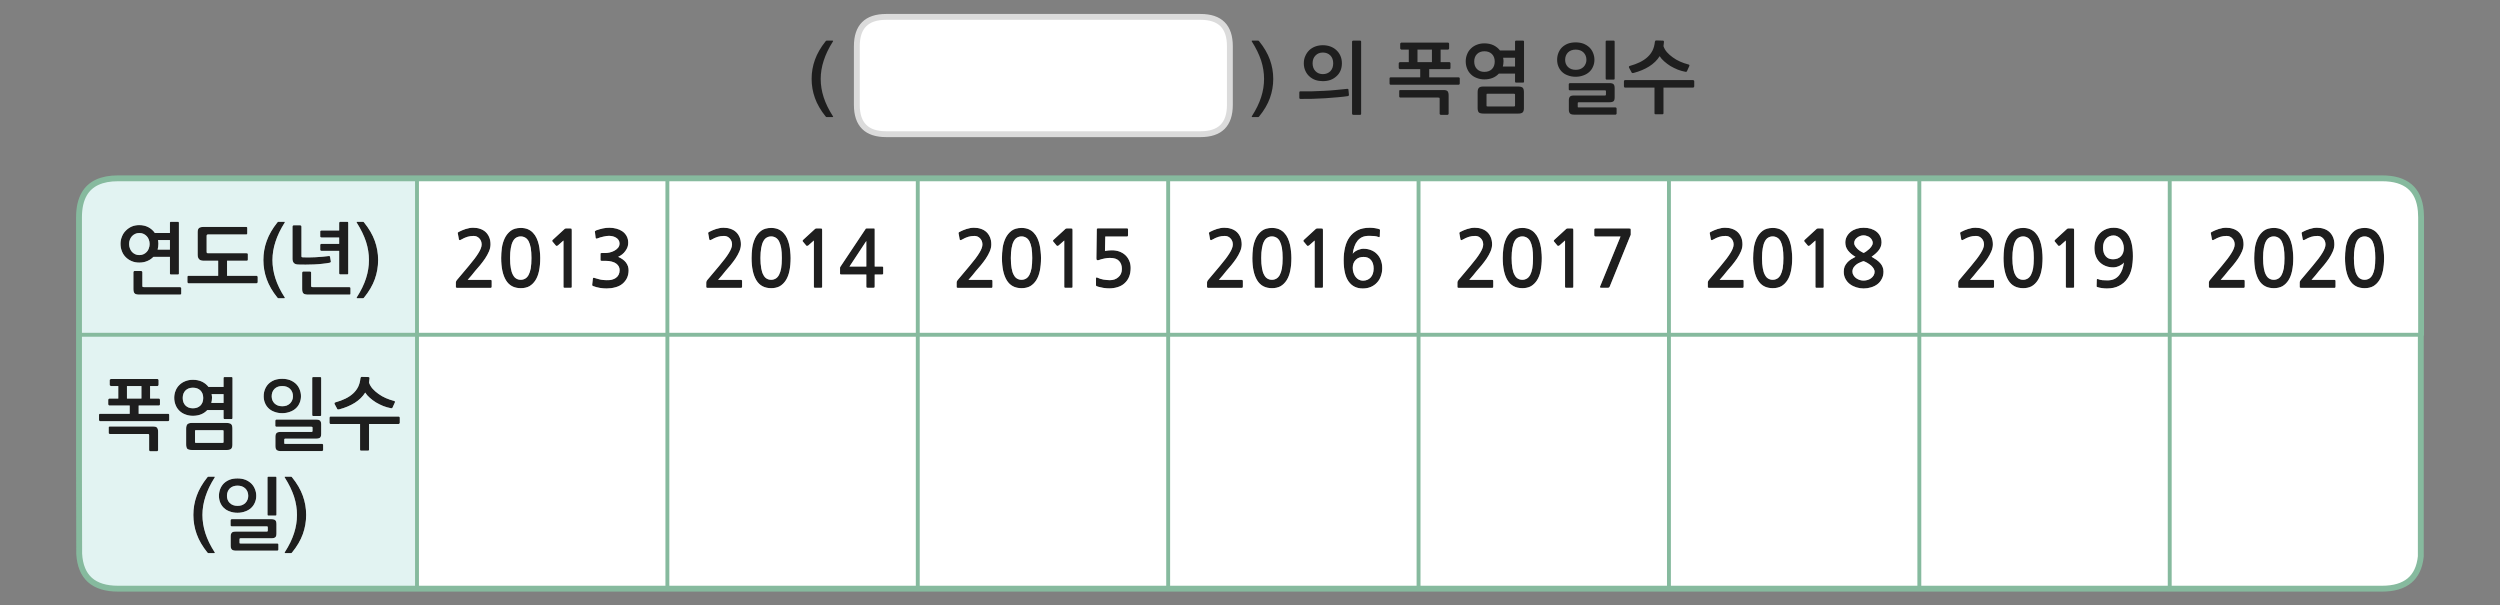 
<svg xmlns="http://www.w3.org/2000/svg" version="1.1" xmlns:xlink="http://www.w3.org/1999/xlink" preserveAspectRatio="none" x="0px" y="0px" width="1280px" height="310px" viewBox="0 0 1280 310">
<rect x="0" y="0" width="1280" height="310" fill="#808080" stroke="none"/>
<defs>
<g id="Layer0_0_FILL">
<path fill="#1E1E1E" stroke="none" d="
M 420.2 40.4
Q 420.2 35.7 421.75 31 423.25 26.3 426.45 21.25 426.75 20.8 426.2 20.8
L 423.25 20.8
Q 422.95 20.8 422.7 21.15 418.95 25.85 417.25 30.6 415.55 35.3 415.55 40.4 415.55 45.45 417.25 50.2 418.95 54.95 422.7 59.6 422.95 59.95 423.25 59.95
L 426.2 59.95
Q 426.5 59.95 426.55 59.8 426.6 59.65 426.45 59.5 423.2 54.45 421.7 49.75 420.2 45.1 420.2 40.4
M 651.9 40.4
Q 651.9 35.3 650.2 30.6 648.5 25.85 644.7 21.15 644.5 20.8 644.15 20.8
L 641.2 20.8
Q 640.7 20.8 640.95 21.25 644.15 26.3 645.7 31 647.2 35.7 647.2 40.4 647.2 45.1 645.7 49.75 644.2 54.45 640.95 59.5 640.85 59.65 640.9 59.8 640.9 59.95 641.2 59.95
L 644.15 59.95
Q 644.5 59.95 644.7 59.6 648.5 54.95 650.2 50.2 651.9 45.45 651.9 40.4
M 677.3 23.15
Q 675.25 23.15 673.45 23.8 671.7 24.45 670.4 25.65 669.1 26.9 668.35 28.6 667.55 30.3 667.55 32.4 667.55 34.55 668.35 36.25 669.1 37.95 670.4 39.1 671.7 40.3 673.45 40.95 675.25 41.55 677.25 41.55 679.35 41.55 681.15 40.95 682.9 40.3 684.2 39.1 685.55 37.95 686.3 36.25 687.05 34.55 687.05 32.4 687.05 30.3 686.3 28.6 685.55 26.9 684.2 25.65 682.9 24.45 681.15 23.8 679.35 23.15 677.3 23.15
M 681.15 28.4
Q 682.6 29.9 682.6 32.4 682.6 34.95 681.15 36.45 679.65 37.95 677.3 37.95 675 37.95 673.55 36.45 672.05 34.95 672.05 32.4 672.05 29.9 673.55 28.4 675 26.9 677.3 26.9 679.65 26.9 681.15 28.4
M 690.65 48.5
L 690.4 45.9
Q 690.4 45.6 690.1 45.5 689.85 45.45 689.65 45.5 687.2 45.8 684.2 46.05 681.25 46.35 678.1 46.5 674.95 46.65 671.85 46.75 668.65 46.8 665.8 46.75 665.55 46.75 665.4 46.9 665.25 47.1 665.25 47.35
L 665.25 50.05
Q 665.25 50.3 665.4 50.5 665.55 50.65 665.8 50.65 668.65 50.7 672 50.6 675.3 50.5 678.6 50.3 681.9 50.1 684.9 49.8 687.9 49.55 690.15 49.2 690.35 49.15 690.5 49 690.7 48.8 690.65 48.5
M 692.45 20.95
Q 692.25 21.1 692.25 21.35
L 692.25 58.25
Q 692.25 58.5 692.45 58.6 692.6 58.8 692.85 58.8
L 696.35 58.8
Q 696.9 58.8 696.9 58.25
L 696.9 21.35
Q 696.9 20.8 696.35 20.8
L 692.85 20.8
Q 692.6 20.8 692.45 20.95
M 741.7 48.85
Q 741.7 47.35 741.15 46.7 740.6 46.1 739.05 46.1
L 716.95 46.1
Q 716.75 46.1 716.55 46.2 716.4 46.35 716.4 46.55
L 716.4 49.4
Q 716.4 49.6 716.55 49.75 716.75 49.95 716.95 49.95
L 736.35 49.95
Q 736.75 49.95 736.95 50.05 737.1 50.15 737.1 50.6
L 737.1 58.25
Q 737.1 58.45 737.3 58.6 737.45 58.8 737.7 58.8
L 741.15 58.8
Q 741.35 58.8 741.5 58.6 741.7 58.45 741.7 58.25
L 741.7 48.85
M 741.95 22.4
Q 741.95 22.2 741.75 22 741.6 21.8 741.35 21.8
L 717.55 21.8
Q 717.35 21.8 717.15 22 716.9 22.2 716.9 22.4
L 716.9 24.75
Q 716.9 25 717.15 25.2 717.35 25.4 717.55 25.4
L 721.3 25.4 721.3 31.8 716.8 31.8
Q 716.6 31.8 716.4 32 716.15 32.2 716.15 32.4
L 716.15 34.75
Q 716.15 34.95 716.4 35.2 716.6 35.4 716.8 35.4
L 727.15 35.4 727.15 39.6 712.05 39.6
Q 711.45 39.6 711.45 40.15
L 711.45 42.75
Q 711.45 43 711.6 43.2 711.75 43.4 712.05 43.4
L 746.8 43.4
Q 747.05 43.4 747.2 43.2 747.4 43 747.4 42.75
L 747.4 40.15
Q 747.4 39.95 747.2 39.75 747.05 39.6 746.8 39.6
L 731.75 39.6 731.75 35.4 742.05 35.4
Q 742.3 35.4 742.5 35.2 742.65 35 742.65 34.75
L 742.65 32.4
Q 742.65 32.2 742.5 32 742.3 31.8 742.05 31.8
L 737.6 31.8 737.6 25.4 741.35 25.4
Q 741.6 25.4 741.75 25.2 741.95 25.05 741.95 24.75
L 741.95 22.4
M 733.15 25.4
L 733.15 31.8 725.75 31.8 725.75 25.4 733.15 25.4
M 780.25 47.2
Q 780.25 45.6 779.65 44.95 779 44.3 777.2 44.3
L 759.4 44.3
Q 757.85 44.3 757.2 44.95 756.55 45.65 756.55 47.2
L 756.55 55.3
Q 756.55 56.9 757.15 57.55 757.8 58.15 759.6 58.15
L 777.4 58.15
Q 778.95 58.15 779.6 57.55 780.25 56.9 780.25 55.4
L 780.25 47.2
M 775.6 48.1
Q 775.7 48.15 775.7 48.5
L 775.7 53.95
Q 775.7 54.35 775.6 54.4 775.5 54.5 775.15 54.5
L 761.6 54.5
Q 761.3 54.5 761.2 54.4 761.1 54.35 761.1 53.95
L 761.1 48.45
Q 761.1 48.15 761.2 48.05 761.3 48 761.6 48
L 775.15 48
Q 775.5 48 775.6 48.1
M 776.25 20.8
Q 775.7 20.8 775.7 21.35
L 775.7 25.85 768 25.85
Q 766.7 24.15 764.65 23.15 762.6 22.2 760 22.2 757.9 22.2 756.15 22.9 754.35 23.6 753.1 24.85 751.8 26.1 751.15 27.8 750.45 29.5 750.45 31.4 750.45 33.4 751.15 35.1 751.8 36.8 753.1 38.05 754.35 39.3 756.15 39.95 757.9 40.65 760 40.65 762.3 40.65 764.2 39.9 766.05 39.15 767.4 37.7
L 775.7 37.7 775.7 41.75
Q 775.7 42.3 776.25 42.3
L 779.8 42.3
Q 780.3 42.3 780.3 41.75
L 780.3 21.35
Q 780.3 20.8 779.8 20.8
L 776.25 20.8
M 769.8 31.4
Q 769.8 30.55 769.6 29.55
L 775.7 29.55 775.7 34.05 769.45 34.05
Q 769.6 33.45 769.7 32.8 769.8 32.15 769.8 31.4
M 763.85 27.65
Q 765.3 29.1 765.3 31.5 765.3 33.95 763.85 35.4 762.4 36.8 760 36.8 757.7 36.8 756.25 35.4 754.8 33.95 754.8 31.5 754.8 29.1 756.25 27.65 757.7 26.25 760 26.25 762.4 26.25 763.85 27.65
M 822.25 48.35
Q 822.25 48.7 822.15 48.8 822.05 48.9 821.75 48.9
L 805.95 48.9
Q 804.35 48.9 803.85 49.45 803.25 50.05 803.25 51.35
L 803.25 56.2
Q 803.25 57.5 803.85 58.1 804.4 58.7 806 58.7
L 827.2 58.7
Q 827.35 58.7 827.5 58.5 827.7 58.35 827.7 58.15
L 827.7 55.6
Q 827.7 55.3 827.5 55.15 827.35 55 827.15 55
L 808.35 55
Q 808 55 807.9 54.95 807.8 54.9 807.8 54.55
L 807.8 52.85
Q 807.8 52.55 807.9 52.45 808 52.35 808.3 52.35
L 824 52.35
Q 825.6 52.35 826.15 51.8 826.7 51.3 826.7 49.9
L 826.7 45.05
Q 826.7 43.7 826.15 43.15 825.6 42.55 824 42.55
L 803.8 42.55
Q 803.55 42.55 803.4 42.75 803.2 42.95 803.2 43.15
L 803.2 45.75
Q 803.2 45.95 803.4 46.1 803.55 46.25 803.8 46.25
L 821.7 46.25
Q 822.05 46.25 822.15 46.35 822.25 46.4 822.25 46.85
L 822.25 48.35
M 813.75 24.25
Q 812.45 23.05 810.7 22.35 808.9 21.7 806.75 21.7 804.5 21.7 802.75 22.35 801 23.05 799.75 24.25 798.55 25.45 797.9 27.1 797.25 28.75 797.25 30.6 797.25 32.5 797.9 34.05 798.55 35.65 799.75 36.8 801 38 802.75 38.6 804.5 39.3 806.75 39.3 808.9 39.3 810.7 38.6 812.45 38 813.75 36.8 815 35.65 815.65 34.05 816.35 32.5 816.35 30.6 816.35 28.75 815.65 27.1 815 25.45 813.75 24.25
M 812.25 30.65
Q 812.25 31.75 811.85 32.65 811.45 33.6 810.75 34.3 810 35 809 35.4 808 35.75 806.75 35.75 804.3 35.75 802.8 34.3 801.35 32.85 801.35 30.65 801.35 28.35 802.8 26.85 804.3 25.4 806.75 25.4 809.25 25.4 810.75 26.85 812.25 28.35 812.25 30.65
M 826.7 21.35
Q 826.7 20.8 826.2 20.8
L 822.6 20.8
Q 822.1 20.8 822.1 21.35
L 822.1 40.15
Q 822.1 40.75 822.6 40.75
L 826.2 40.75
Q 826.7 40.75 826.7 40.2
L 826.7 21.35
M 867.45 44.2
L 867.45 41.6
Q 867.45 41.4 867.25 41.2 867.05 41 866.85 41
L 832.05 41
Q 831.75 41 831.6 41.2 831.45 41.4 831.45 41.6
L 831.45 44.2
Q 831.45 44.4 831.6 44.65 831.75 44.85 832.05 44.85
L 847.1 44.85 847.1 57.95
Q 847.1 58.5 847.65 58.5
L 851.15 58.5
Q 851.7 58.5 851.7 57.95
L 851.7 44.85 866.85 44.85
Q 867.05 44.85 867.25 44.65 867.45 44.4 867.45 44.2
M 851.95 21.45
Q 851.95 20.8 851.4 20.8
L 848 20.7
Q 847.7 20.7 847.5 20.9 847.35 21.1 847.3 21.4 847.05 23.9 846.1 25.85 845.15 27.75 843.5 29.25 841.85 30.75 839.6 31.85 837.35 32.95 834.5 33.75 834.2 33.8 834.05 34.05 833.95 34.35 834.05 34.6
L 835.45 37.2
Q 835.55 37.35 835.8 37.4 836.1 37.4 836.4 37.35 840.95 36.15 844.4 34 847.85 31.8 849.75 28.75 850.6 30.15 852.05 31.4 853.5 32.7 855.25 33.8 857.05 34.85 859 35.65 860.95 36.4 862.9 36.75 863.55 36.9 863.75 36.4
L 864.95 33.75
Q 865.05 33.45 864.9 33.25 864.75 33.05 864.45 33 862.3 32.45 860.25 31.55 858.2 30.65 856.5 29.4 854.8 28.2 853.5 26.75 852.25 25.3 851.7 23.65 851.85 22.65 851.95 21.45
M 149.55 244.4
Q 149.35 244.05 149 244.05
L 146.05 244.05
Q 145.55 244.05 145.8 244.5 149 249.55 150.55 254.25 152.05 258.95 152.05 263.65 152.05 268.35 150.55 273 149.05 277.7 145.8 282.75 145.7 282.9 145.75 283.05 145.75 283.2 146.05 283.2
L 149 283.2
Q 149.35 283.2 149.55 282.85 153.35 278.2 155.05 273.45 156.75 268.7 156.75 263.65 156.75 258.55 155.05 253.85 153.35 249.1 149.55 244.4
M 118.65 265.8
Q 118.4 265.8 118.25 266 118.05 266.2 118.05 266.4
L 118.05 269
Q 118.05 269.2 118.25 269.35 118.4 269.5 118.65 269.5
L 136.55 269.5
Q 136.9 269.5 137 269.6 137.1 269.65 137.1 270.1
L 137.1 271.6
Q 137.1 271.95 137 272.05 136.9 272.15 136.6 272.15
L 120.8 272.15
Q 119.2 272.15 118.7 272.7 118.1 273.3 118.1 274.6
L 118.1 279.45
Q 118.1 280.75 118.7 281.35 119.25 281.95 120.85 281.95
L 142.05 281.95
Q 142.2 281.95 142.35 281.75 142.55 281.6 142.55 281.4
L 142.55 278.85
Q 142.55 278.55 142.35 278.4 142.2 278.25 142 278.25
L 123.2 278.25
Q 122.85 278.25 122.75 278.2 122.65 278.15 122.65 277.8
L 122.65 276.1
Q 122.65 275.8 122.75 275.7 122.85 275.6 123.15 275.6
L 138.85 275.6
Q 140.45 275.6 141 275.05 141.55 274.55 141.55 273.15
L 141.55 268.3
Q 141.55 266.95 141 266.4 140.45 265.8 138.85 265.8
L 118.65 265.8
M 125.55 245.6
Q 123.75 244.95 121.6 244.95 119.35 244.95 117.6 245.6 115.85 246.3 114.6 247.5 113.4 248.7 112.75 250.35 112.1 252 112.1 253.85 112.1 255.75 112.75 257.3 113.4 258.9 114.6 260.05 115.85 261.25 117.6 261.85 119.35 262.55 121.6 262.55 123.75 262.55 125.55 261.85 127.3 261.25 128.6 260.05 129.85 258.9 130.5 257.3 131.2 255.75 131.2 253.85 131.2 252 130.5 250.35 129.85 248.7 128.6 247.5 127.3 246.3 125.55 245.6
M 116.2 253.9
Q 116.2 251.6 117.65 250.1 119.15 248.65 121.6 248.65 124.1 248.65 125.6 250.1 127.1 251.6 127.1 253.9 127.1 255 126.7 255.9 126.3 256.85 125.6 257.55 124.85 258.25 123.85 258.65 122.85 259 121.6 259 119.15 259 117.65 257.55 116.2 256.1 116.2 253.9
M 141.55 244.6
Q 141.55 244.05 141.05 244.05
L 137.45 244.05
Q 136.95 244.05 136.95 244.6
L 136.95 263.4
Q 136.95 264 137.45 264
L 141.05 264
Q 141.55 264 141.55 263.45
L 141.55 244.6
M 106.7 244.05
Q 106.4 244.05 106.15 244.4 102.4 249.1 100.7 253.85 99 258.55 99 263.65 99 268.7 100.7 273.45 102.4 278.2 106.15 282.85 106.4 283.2 106.7 283.2
L 109.65 283.2
Q 109.95 283.2 110 283.05 110.05 282.9 109.9 282.75 106.65 277.7 105.15 273 103.65 268.35 103.65 263.65 103.65 258.95 105.2 254.25 106.7 249.55 109.9 244.5 110.2 244.05 109.65 244.05
L 106.7 244.05
M 204.7 216.45
L 204.7 213.85
Q 204.7 213.65 204.5 213.45 204.3 213.25 204.1 213.25
L 169.3 213.25
Q 169 213.25 168.85 213.45 168.7 213.65 168.7 213.85
L 168.7 216.45
Q 168.7 216.65 168.85 216.9 169 217.1 169.3 217.1
L 184.35 217.1 184.35 230.2
Q 184.35 230.75 184.9 230.75
L 188.4 230.75
Q 188.95 230.75 188.95 230.2
L 188.95 217.1 204.1 217.1
Q 204.3 217.1 204.5 216.9 204.7 216.65 204.7 216.45
M 188.95 195.9
Q 189.1 194.9 189.2 193.7 189.2 193.05 188.65 193.05
L 185.25 192.95
Q 184.95 192.95 184.75 193.15 184.6 193.35 184.55 193.65 184.3 196.15 183.35 198.1 182.4 200 180.75 201.5 179.1 203 176.85 204.1 174.6 205.2 171.75 206 171.45 206.05 171.3 206.3 171.2 206.6 171.3 206.85
L 172.7 209.45
Q 172.8 209.6 173.05 209.65 173.35 209.65 173.65 209.6 178.2 208.4 181.65 206.25 185.1 204.05 187 201 187.85 202.4 189.3 203.65 190.75 204.95 192.5 206.05 194.3 207.1 196.25 207.9 198.2 208.65 200.15 209 200.8 209.15 201 208.65
L 202.2 206
Q 202.3 205.7 202.15 205.5 202 205.3 201.7 205.25 199.55 204.7 197.5 203.8 195.45 202.9 193.75 201.65 192.05 200.45 190.75 199 189.5 197.55 188.95 195.9
M 159.45 218.5
Q 159.8 218.5 159.9 218.6 160 218.65 160 219.1
L 160 220.6
Q 160 220.95 159.9 221.05 159.8 221.15 159.5 221.15
L 143.7 221.15
Q 142.1 221.15 141.6 221.7 141 222.3 141 223.6
L 141 228.45
Q 141 229.75 141.6 230.35 142.15 230.95 143.75 230.95
L 164.95 230.95
Q 165.1 230.95 165.25 230.75 165.45 230.6 165.45 230.4
L 165.45 227.85
Q 165.45 227.55 165.25 227.4 165.1 227.25 164.9 227.25
L 146.1 227.25
Q 145.75 227.25 145.65 227.2 145.55 227.15 145.55 226.8
L 145.55 225.1
Q 145.55 224.8 145.65 224.7 145.75 224.6 146.05 224.6
L 161.75 224.6
Q 163.35 224.6 163.9 224.05 164.45 223.55 164.45 222.15
L 164.45 217.3
Q 164.45 215.95 163.9 215.4 163.35 214.8 161.75 214.8
L 141.55 214.8
Q 141.3 214.8 141.15 215 140.95 215.2 140.95 215.4
L 140.95 218
Q 140.95 218.2 141.15 218.35 141.3 218.5 141.55 218.5
L 159.45 218.5
M 140.5 194.6
Q 138.75 195.3 137.5 196.5 136.3 197.7 135.65 199.35 135 201 135 202.85 135 204.75 135.65 206.3 136.3 207.9 137.5 209.05 138.75 210.25 140.5 210.85 142.25 211.55 144.5 211.55 146.65 211.55 148.45 210.85 150.2 210.25 151.5 209.05 152.75 207.9 153.4 206.3 154.1 204.75 154.1 202.85 154.1 201 153.4 199.35 152.75 197.7 151.5 196.5 150.2 195.3 148.45 194.6 146.65 193.95 144.5 193.95 142.25 193.95 140.5 194.6
M 150 202.9
Q 150 204 149.6 204.9 149.2 205.85 148.5 206.55 147.75 207.25 146.75 207.65 145.75 208 144.5 208 142.05 208 140.55 206.55 139.1 205.1 139.1 202.9 139.1 200.6 140.55 199.1 142.05 197.65 144.5 197.65 147 197.65 148.5 199.1 150 200.6 150 202.9
M 164.45 193.6
Q 164.45 193.05 163.95 193.05
L 160.35 193.05
Q 159.85 193.05 159.85 193.6
L 159.85 212.4
Q 159.85 213 160.35 213
L 163.95 213
Q 164.45 213 164.45 212.45
L 164.45 193.6
M 119 219.45
Q 119 217.85 118.4 217.2 117.75 216.55 115.95 216.55
L 98.15 216.55
Q 96.6 216.55 95.95 217.2 95.3 217.9 95.3 219.45
L 95.3 227.55
Q 95.3 229.15 95.9 229.8 96.55 230.4 98.35 230.4
L 116.15 230.4
Q 117.7 230.4 118.35 229.8 119 229.15 119 227.65
L 119 219.45
M 113.9 220.25
Q 114.25 220.25 114.35 220.35 114.45 220.4 114.45 220.75
L 114.45 226.2
Q 114.45 226.6 114.35 226.65 114.25 226.75 113.9 226.75
L 100.35 226.75
Q 100.05 226.75 99.95 226.65 99.85 226.6 99.85 226.2
L 99.85 220.7
Q 99.85 220.4 99.95 220.3 100.05 220.25 100.35 220.25
L 113.9 220.25
M 94.9 195.15
Q 93.1 195.85 91.85 197.1 90.55 198.35 89.9 200.05 89.2 201.75 89.2 203.65 89.2 205.65 89.9 207.35 90.55 209.05 91.85 210.3 93.1 211.55 94.9 212.2 96.65 212.9 98.75 212.9 101.05 212.9 102.95 212.15 104.8 211.4 106.15 209.95
L 114.45 209.95 114.45 214
Q 114.45 214.55 115 214.55
L 118.55 214.55
Q 119.05 214.55 119.05 214
L 119.05 193.6
Q 119.05 193.05 118.55 193.05
L 115 193.05
Q 114.45 193.05 114.45 193.6
L 114.45 198.1 106.75 198.1
Q 105.45 196.4 103.4 195.4 101.35 194.45 98.75 194.45 96.65 194.45 94.9 195.15
M 114.45 201.8
L 114.45 206.3 108.2 206.3
Q 108.35 205.7 108.45 205.05 108.55 204.4 108.55 203.65 108.55 202.8 108.35 201.8
L 114.45 201.8
M 102.6 199.9
Q 104.05 201.35 104.05 203.75 104.05 206.2 102.6 207.65 101.15 209.05 98.75 209.05 96.45 209.05 95 207.65 93.55 206.2 93.55 203.75 93.55 201.35 95 199.9 96.45 198.5 98.75 198.5 101.15 198.5 102.6 199.9
M 80.95 221.1
Q 80.95 219.6 80.4 218.95 79.85 218.35 78.3 218.35
L 56.2 218.35
Q 56 218.35 55.8 218.45 55.65 218.6 55.65 218.8
L 55.65 221.65
Q 55.65 221.85 55.8 222 56 222.2 56.2 222.2
L 75.6 222.2
Q 76 222.2 76.2 222.3 76.35 222.4 76.35 222.85
L 76.35 230.5
Q 76.35 230.7 76.55 230.85 76.7 231.05 76.95 231.05
L 80.4 231.05
Q 80.6 231.05 80.75 230.85 80.95 230.7 80.95 230.5
L 80.95 221.1
M 56.8 197.65
L 60.55 197.65 60.55 204.05 56.05 204.05
Q 55.85 204.05 55.65 204.25 55.4 204.45 55.4 204.65
L 55.4 207
Q 55.4 207.2 55.65 207.45 55.85 207.65 56.05 207.65
L 66.4 207.65 66.4 211.85 51.3 211.85
Q 50.7 211.85 50.7 212.4
L 50.7 215
Q 50.7 215.25 50.85 215.45 51 215.65 51.3 215.65
L 86.05 215.65
Q 86.3 215.65 86.45 215.45 86.65 215.25 86.65 215
L 86.65 212.4
Q 86.65 212.2 86.45 212 86.3 211.85 86.05 211.85
L 71 211.85 71 207.65 81.3 207.65
Q 81.55 207.65 81.75 207.45 81.9 207.25 81.9 207
L 81.9 204.65
Q 81.9 204.45 81.75 204.25 81.55 204.05 81.3 204.05
L 76.85 204.05 76.85 197.65 80.6 197.65
Q 80.85 197.65 81 197.45 81.2 197.3 81.2 197
L 81.2 194.65
Q 81.2 194.45 81 194.25 80.85 194.05 80.6 194.05
L 56.8 194.05
Q 56.6 194.05 56.4 194.25 56.15 194.45 56.15 194.65
L 56.15 197
Q 56.15 197.25 56.4 197.45 56.6 197.65 56.8 197.65
M 65 197.65
L 72.4 197.65 72.4 204.05 65 204.05 65 197.65
M 191.9 123.35
Q 190.2 118.6 186.4 113.9 186.2 113.55 185.85 113.55
L 182.9 113.55
Q 182.4 113.55 182.65 114 185.85 119.05 187.4 123.75 188.9 128.45 188.9 133.15 188.9 137.85 187.4 142.5 185.9 147.2 182.65 152.25 182.55 152.4 182.6 152.55 182.6 152.7 182.9 152.7
L 185.85 152.7
Q 186.2 152.7 186.4 152.35 190.2 147.7 191.9 142.95 193.6 138.2 193.6 133.15 193.6 128.05 191.9 123.35
M 179.45 147.5
Q 179.45 147.35 179.3 147.15 179.1 147 178.9 147
L 160.05 147
Q 159.65 147 159.5 146.9 159.3 146.75 159.3 146.35
L 159.3 139.6
Q 159.3 139.35 159.15 139.2 158.95 139 158.7 139
L 155.25 139
Q 155.05 139 154.9 139.2 154.7 139.4 154.7 139.6
L 154.7 148
Q 154.7 149.55 155.3 150.2 155.95 150.85 157.8 150.85
L 178.95 150.85
Q 179.45 150.85 179.45 150.35
L 179.45 147.5
M 169.4 133.85
L 169 131.55
Q 168.95 131.3 168.8 131.15 168.6 131 168.3 131.1 166.8 131.3 165.05 131.45 163.3 131.6 161.5 131.7 159.75 131.75 158.05 131.8 156.35 131.8 155.05 131.75 154.65 131.75 154.5 131.65 154.35 131.55 154.35 131.1
L 154.35 115.9
Q 154.35 115.75 154.15 115.55 153.95 115.35 153.75 115.35
L 150.3 115.35
Q 150.1 115.35 149.95 115.55 149.75 115.75 149.75 115.9
L 149.75 132.5
Q 149.75 133.7 150.35 134.55 151 135.35 152.6 135.45 154.35 135.5 156.45 135.5 158.6 135.45 160.85 135.4 163.05 135.3 165.15 135.05 167.25 134.85 168.9 134.5 169.1 134.45 169.25 134.3 169.4 134.15 169.4 133.85
M 164.55 118
Q 164.35 118 164.15 118.15 163.95 118.3 163.95 118.5
L 163.95 121.1
Q 163.95 121.3 164.15 121.45 164.35 121.6 164.55 121.6
L 173.65 121.6 173.65 124.85 164.55 124.85
Q 164.35 124.85 164.15 125 163.95 125.15 163.95 125.35
L 163.95 127.95
Q 163.95 128.15 164.15 128.3 164.35 128.45 164.55 128.45
L 173.65 128.45 173.65 140
Q 173.65 140.2 173.85 140.35 174 140.5 174.25 140.5
L 177.75 140.5
Q 178.3 140.5 178.3 140
L 178.3 114.1
Q 178.3 113.55 177.75 113.55
L 174.25 113.55
Q 174 113.55 173.85 113.7 173.65 113.85 173.65 114.1
L 173.65 118 164.55 118
M 145.75 114
Q 146.05 113.55 145.5 113.55
L 142.55 113.55
Q 142.25 113.55 142 113.9 138.25 118.6 136.55 123.35 134.85 128.05 134.85 133.15 134.85 138.2 136.55 142.95 138.25 147.7 142 152.35 142.25 152.7 142.55 152.7
L 145.5 152.7
Q 145.8 152.7 145.85 152.55 145.9 152.4 145.75 152.25 142.5 147.2 141 142.5 139.5 137.85 139.5 133.15 139.5 128.45 141.05 123.75 142.55 119.05 145.75 114
M 126.05 120.05
Q 126.6 120.05 126.6 119.5
L 126.6 116.7
Q 126.6 116.2 126.05 116.2
L 104.1 116.2
Q 102.55 116.2 101.9 116.75 101.2 117.3 101.2 118.8
L 101.2 130.45
Q 101.2 131.9 101.9 132.7 102.65 133.5 104.25 133.5
L 111.7 133.5 111.7 141.2 96.55 141.2
Q 96.25 141.2 96.1 141.35 95.95 141.55 95.95 141.8
L 95.95 144.45
Q 95.95 144.65 96.1 144.85 96.25 145.05 96.55 145.05
L 131.35 145.05
Q 131.55 145.05 131.75 144.85 131.95 144.65 131.95 144.45
L 131.95 141.8
Q 131.95 141.6 131.75 141.4 131.55 141.2 131.35 141.2
L 116.25 141.2 116.25 133.5 126.4 133.5
Q 126.6 133.5 126.75 133.35 126.9 133.2 126.9 132.9
L 126.9 130.15
Q 126.9 129.85 126.7 129.75 126.55 129.65 126.25 129.65
L 106.55 129.65
Q 106.1 129.65 105.95 129.5 105.8 129.3 105.8 128.95
L 105.8 120.75
Q 105.8 120.05 106.55 120.05
L 126.05 120.05
M 68.3 139.35
L 68.3 148
Q 68.3 149.55 68.9 150.2 69.5 150.85 71.3 150.85
L 92.2 150.85
Q 92.4 150.85 92.6 150.75 92.8 150.6 92.8 150.35
L 92.8 147.5
Q 92.8 147.35 92.6 147.15 92.4 147 92.2 147
L 73.6 147
Q 73.2 147 73.05 146.9 72.9 146.75 72.9 146.35
L 72.9 139.35
Q 72.9 139.15 72.7 138.95 72.55 138.75 72.25 138.75
L 68.85 138.75
Q 68.65 138.75 68.45 138.95 68.3 139.15 68.3 139.35
M 67.4 116
Q 65.65 116.8 64.35 118.15 63.05 119.45 62.4 121.2 61.7 122.9 61.7 124.85 61.7 126.85 62.4 128.6 63.05 130.35 64.35 131.65 65.65 132.95 67.4 133.7 69.15 134.45 71.3 134.45 73.6 134.45 75.4 133.65 77.25 132.9 78.55 131.5
L 87 131.5 87 140.05
Q 87 140.55 87.55 140.55
L 91.1 140.55
Q 91.6 140.55 91.6 140.05
L 91.6 114.1
Q 91.6 113.55 91.1 113.55
L 87.55 113.55
Q 87 113.55 87 114.1
L 87 119.3 79.3 119.3
Q 78.05 117.45 76 116.35 73.95 115.25 71.3 115.25 69.15 115.25 67.4 116
M 66.5 122.7
Q 66.9 121.7 67.55 120.95 68.25 120.2 69.2 119.75 70.15 119.3 71.3 119.3 72.55 119.3 73.5 119.75 74.45 120.2 75.15 120.95 75.85 121.7 76.2 122.7 76.6 123.7 76.6 124.95 76.6 126.1 76.2 127.15 75.85 128.2 75.15 128.95 74.45 129.7 73.5 130.15 72.55 130.6 71.3 130.6 70.15 130.6 69.2 130.15 68.25 129.7 67.55 128.95 66.9 128.2 66.5 127.15 66.1 126.1 66.1 124.95 66.1 123.7 66.5 122.7
M 81.1 124.85
Q 81.1 124.35 81.05 123.85 81 123.4 80.9 122.9
L 87 122.9 87 127.8 80.7 127.8
Q 81.1 126.35 81.1 124.85
M 304.65 118.35
Q 304.5 118.5 304.6 118.75
L 304.95 121.7
Q 305.05 122.05 305.25 122.15 305.45 122.25 305.95 122.05 306.55 121.8 307.35 121.55 308.15 121.3 308.95 121.15 309.75 120.95 310.5 120.85 311.2 120.75 311.75 120.75 312.6 120.75 313.55 120.95 314.5 121.15 315.35 121.65 316.15 122.1 316.7 122.9 317.2 123.65 317.2 124.65 317.2 126 316.4 126.9 315.6 127.85 314.4 128.45 313.25 129.05 312 129.3 310.75 129.55 309.9 129.55
L 308 129.55
Q 307.65 129.55 307.55 129.65 307.45 129.7 307.45 130.1
L 307.45 133.05
Q 307.45 133.35 307.55 133.45 307.65 133.55 308 133.55
L 309.95 133.55
Q 311.9 133.55 313.25 133.95 314.65 134.3 315.55 135 316.4 135.65 316.85 136.5 317.25 137.35 317.25 138.3 317.25 140.95 315.3 142.3 314.65 142.75 313.9 143 313.1 143.3 312.25 143.4 311.4 143.5 310.5 143.45 309.6 143.4 308.8 143.35 307.7 143.25 306.65 142.95 305.6 142.65 304.55 142.35 304 142.1 303.8 142.25 303.6 142.35 303.55 142.7
L 303.2 145.75
Q 303.15 146.1 303.35 146.25 303.5 146.45 303.9 146.55 305.35 147.1 307.1 147.4 308.85 147.7 310.6 147.7 312.9 147.7 315.05 147.1 317.2 146.55 318.7 145.3 320.2 144.05 321.05 142.3 321.85 140.5 321.85 138.4 321.85 136.2 320.5 134.4 319.15 132.65 316.5 131.5 317.6 131 318.55 130.25 319.5 129.5 320.2 128.5 320.9 127.55 321.3 126.5 321.65 125.4 321.65 124.3 321.65 122.3 320.8 120.8 319.95 119.3 318.6 118.4 317.3 117.5 315.55 117.05 313.8 116.6 312 116.6 310.3 116.6 308.65 116.95 306.95 117.35 305.2 117.95 304.8 118.15 304.65 118.35
M 274.75 121.95
Q 274.05 120.4 272.9 119.2 271.85 118.05 270.25 117.35 268.7 116.7 266.65 116.7 263.45 116.7 261.5 118.15 259.55 119.65 258.45 121.9 257.35 124.2 256.95 126.9 256.6 129.65 256.6 132.1 256.6 139.45 259.05 143.5 261.5 147.55 266.65 147.55 269.2 147.55 271.05 146.55 272.9 145.45 274.15 143.5 275.4 141.55 276 138.65 276.6 135.75 276.6 132.1 276.6 130.45 276.4 128.7 276.25 126.9 275.85 125.2 275.45 123.5 274.75 121.95
M 264.35 121.65
Q 265.35 121.05 266.65 121.05 267.85 121.05 268.9 121.65 269.9 122.2 270.65 123.5 271.35 124.85 271.75 126.95 272.1 129.1 272.1 132.1 272.1 135.2 271.75 137.35 271.35 139.45 270.65 140.75 269.9 142.1 268.9 142.65 267.85 143.25 266.65 143.25 265.35 143.25 264.35 142.65 263.35 142.1 262.65 140.75 261.9 139.45 261.55 137.35 261.15 135.2 261.15 132.1 261.15 129.1 261.55 126.95 261.9 124.85 262.65 123.5 263.35 122.2 264.35 121.65
M 292.75 118.05
Q 292.75 117.25 292.6 117.1 292.5 116.95 291.8 116.95
L 289.7 116.95
Q 289.55 116.95 289.35 117.05 289.15 117.1 289.1 117.2
L 282.95 122.85
Q 282.75 123.05 282.75 123.25 282.7 123.5 282.85 123.65
L 284.65 125.8
Q 284.8 125.95 285.05 125.9 285.3 125.9 285.55 125.75
L 288.5 123.15 288.5 146.85
Q 288.5 147.35 289.05 147.35
L 292.25 147.35
Q 292.75 147.35 292.75 146.85
L 292.75 118.05
M 242.25 116.6
Q 240.4 116.6 238.4 117.25 236.45 117.9 234.95 118.7 234.55 118.9 234.4 119.15 234.3 119.3 234.4 119.5
L 234.95 122.55
Q 235.05 122.9 235.35 122.95 235.65 122.95 236 122.75 237.8 121.7 239.3 121.25 240.85 120.8 242.5 120.8 244.25 120.8 245.4 122.05 246.6 123.3 246.6 125.2 246.6 126.9 245 129.5 243.4 132.15 240.05 136.1
L 233.95 143.35
Q 233.75 143.65 233.55 143.95 233.4 144.3 233.4 144.6
L 233.4 146.9
Q 233.4 147.4 234.15 147.4
L 251.2 147.4
Q 251.75 147.4 251.75 146.7
L 251.75 143.9
Q 251.75 143.3 251.2 143.3
L 239.45 143.3
Q 240.45 142.15 241.45 141 242.45 139.8 243.3 138.7 244.4 137.4 245.8 135.8 247.15 134.15 248.35 132.4 249.55 130.6 250.35 128.75 251.15 126.9 251.15 125.1 251.15 123 250.45 121.4 249.75 119.8 248.6 118.75 247.45 117.7 245.8 117.15 244.2 116.6 242.25 116.6
M 417.3 117.2
L 411.15 122.85
Q 410.95 123.05 410.95 123.25 410.9 123.5 411.05 123.65
L 412.85 125.8
Q 413 125.95 413.25 125.9 413.5 125.9 413.75 125.75
L 416.7 123.15 416.7 146.85
Q 416.7 147.35 417.25 147.35
L 420.45 147.35
Q 420.95 147.35 420.95 146.85
L 420.95 118.05
Q 420.95 117.25 420.8 117.1 420.7 116.95 420 116.95
L 417.9 116.95
Q 417.75 116.95 417.55 117.05 417.35 117.1 417.3 117.2
M 447.8 117.1
Q 447.75 116.95 447.45 116.95
L 443.8 116.95
Q 443.4 116.95 443.3 117.05 443.2 117.15 443 117.5
L 430.6 136.1
Q 430.45 136.25 430.3 136.55 430.1 136.85 430.1 137.1
L 430.1 140.1
Q 430.1 140.4 430.25 140.45 430.4 140.55 430.75 140.55
L 443.55 140.55 443.55 146.65
Q 443.55 147.05 443.7 147.2 443.85 147.35 444.3 147.35
L 447.2 147.35
Q 447.6 147.35 447.7 147.2 447.85 147.1 447.85 146.65
L 447.85 140.55 451.55 140.55
Q 451.9 140.55 452.05 140.45 452.2 140.35 452.2 139.95
L 452.2 137.05
Q 452.2 136.65 452.05 136.55 451.9 136.45 451.55 136.45
L 447.85 136.45 447.85 117.55
Q 447.85 117.2 447.8 117.1
M 443.55 136.45
L 434.95 136.45 443.55 123.4 443.55 136.45
M 389.7 118.15
Q 387.75 119.65 386.65 121.9 385.55 124.2 385.15 126.9 384.8 129.65 384.8 132.1 384.8 139.45 387.25 143.5 389.7 147.55 394.85 147.55 397.4 147.55 399.25 146.55 401.1 145.45 402.35 143.5 403.6 141.55 404.2 138.65 404.8 135.75 404.8 132.1 404.8 130.45 404.6 128.7 404.45 126.9 404.05 125.2 403.65 123.5 402.95 121.95 402.25 120.4 401.1 119.2 400.05 118.05 398.45 117.35 396.9 116.7 394.85 116.7 391.65 116.7 389.7 118.15
M 390.85 123.5
Q 391.55 122.2 392.55 121.65 393.55 121.05 394.85 121.05 396.05 121.05 397.1 121.65 398.1 122.2 398.85 123.5 399.55 124.85 399.95 126.95 400.3 129.1 400.3 132.1 400.3 135.2 399.95 137.35 399.55 139.45 398.85 140.75 398.1 142.1 397.1 142.65 396.05 143.25 394.85 143.25 393.55 143.25 392.55 142.65 391.55 142.1 390.85 140.75 390.1 139.45 389.75 137.35 389.35 135.2 389.35 132.1 389.35 129.1 389.75 126.95 390.1 124.85 390.85 123.5
M 370.7 120.8
Q 372.45 120.8 373.6 122.05 374.8 123.3 374.8 125.2 374.8 126.9 373.2 129.5 371.6 132.15 368.25 136.1
L 362.15 143.35
Q 361.95 143.65 361.75 143.95 361.6 144.3 361.6 144.6
L 361.6 146.9
Q 361.6 147.4 362.35 147.4
L 379.4 147.4
Q 379.95 147.4 379.95 146.7
L 379.95 143.9
Q 379.95 143.3 379.4 143.3
L 367.65 143.3
Q 368.65 142.15 369.65 141 370.65 139.8 371.5 138.7 372.6 137.4 374 135.8 375.35 134.15 376.55 132.4 377.75 130.6 378.55 128.75 379.35 126.9 379.35 125.1 379.35 123 378.65 121.4 377.95 119.8 376.8 118.75 375.65 117.7 374 117.15 372.4 116.6 370.45 116.6 368.6 116.6 366.6 117.25 364.65 117.9 363.15 118.7 362.75 118.9 362.6 119.15 362.5 119.3 362.6 119.5
L 363.15 122.55
Q 363.25 122.9 363.55 122.95 363.85 122.95 364.2 122.75 366 121.7 367.5 121.25 369.05 120.8 370.7 120.8
M 561.7 117.05
Q 561.55 117.15 561.55 117.6
L 561.35 132.35
Q 561.35 133.7 562.9 133.05 564.15 132.6 565.55 132.35 566.95 132.05 568.25 132.05 571.55 132.05 572.95 133.6 574.4 135.1 574.4 137.7 574.4 140.4 572.6 141.9 570.9 143.45 568.2 143.45 567.5 143.45 566.65 143.35 565.85 143.3 565 143.15 564.15 142.95 563.35 142.75 562.55 142.5 562 142.2 561.15 141.8 561.15 142.5
L 561.15 145.75
Q 561.15 146.05 561.15 146.2 561.2 146.3 561.45 146.5 562.1 146.8 563.05 147 563.95 147.25 564.9 147.4 565.85 147.5 566.65 147.6 567.5 147.65 567.9 147.65 570.2 147.65 572.25 147 574.35 146.35 575.75 145.05 578.9 142.25 578.9 137.2 578.9 135.1 578.15 133.45 577.4 131.75 576.1 130.55 574.8 129.4 573.05 128.75 571.3 128.15 569.3 128.15 567.35 128.15 565.75 128.5
L 565.9 121.1 577.05 121.1
Q 577.3 121.1 577.45 120.9 577.55 120.75 577.55 120.5
L 577.55 117.45
Q 577.55 117.25 577.45 117.1 577.3 116.9 577.05 116.9
L 562.4 116.9
Q 561.8 116.9 561.7 117.05
M 490.8 119.5
L 491.35 122.55
Q 491.45 122.9 491.75 122.95 492.05 122.95 492.4 122.75 494.2 121.7 495.7 121.25 497.25 120.8 498.9 120.8 500.65 120.8 501.8 122.05 503 123.3 503 125.2 503 126.9 501.4 129.5 499.8 132.15 496.45 136.1
L 490.35 143.35
Q 490.15 143.65 489.95 143.95 489.8 144.3 489.8 144.6
L 489.8 146.9
Q 489.8 147.4 490.55 147.4
L 507.6 147.4
Q 508.15 147.4 508.15 146.7
L 508.15 143.9
Q 508.15 143.3 507.6 143.3
L 495.85 143.3
Q 496.85 142.15 497.85 141 498.85 139.8 499.7 138.7 500.8 137.4 502.2 135.8 503.55 134.15 504.75 132.4 505.95 130.6 506.75 128.75 507.55 126.9 507.55 125.1 507.55 123 506.85 121.4 506.15 119.8 505 118.75 503.85 117.7 502.2 117.15 500.6 116.6 498.65 116.6 496.8 116.6 494.8 117.25 492.85 117.9 491.35 118.7 490.95 118.9 490.8 119.15 490.7 119.3 490.8 119.5
M 529.3 119.2
Q 528.25 118.05 526.65 117.35 525.1 116.7 523.05 116.7 519.85 116.7 517.9 118.15 515.95 119.65 514.85 121.9 513.75 124.2 513.35 126.9 513 129.65 513 132.1 513 139.45 515.45 143.5 517.9 147.55 523.05 147.55 525.6 147.55 527.45 146.55 529.3 145.45 530.55 143.5 531.8 141.55 532.4 138.65 533 135.75 533 132.1 533 130.45 532.8 128.7 532.65 126.9 532.25 125.2 531.85 123.5 531.15 121.95 530.45 120.4 529.3 119.2
M 528.15 126.95
Q 528.5 129.1 528.5 132.1 528.5 135.2 528.15 137.35 527.75 139.45 527.05 140.75 526.3 142.1 525.3 142.65 524.25 143.25 523.05 143.25 521.75 143.25 520.75 142.65 519.75 142.1 519.05 140.75 518.3 139.45 517.95 137.35 517.55 135.2 517.55 132.1 517.55 129.1 517.95 126.95 518.3 124.85 519.05 123.5 519.75 122.2 520.75 121.65 521.75 121.05 523.05 121.05 524.25 121.05 525.3 121.65 526.3 122.2 527.05 123.5 527.75 124.85 528.15 126.95
M 549 117.1
Q 548.9 116.95 548.2 116.95
L 546.1 116.95
Q 545.95 116.95 545.75 117.05 545.55 117.1 545.5 117.2
L 539.35 122.85
Q 539.15 123.05 539.15 123.25 539.1 123.5 539.25 123.65
L 541.05 125.8
Q 541.2 125.95 541.45 125.9 541.7 125.9 541.95 125.75
L 544.9 123.15 544.9 146.85
Q 544.9 147.35 545.45 147.35
L 548.65 147.35
Q 549.15 147.35 549.15 146.85
L 549.15 118.05
Q 549.15 117.25 549 117.1
M 695 123.35
Q 696 122.1 697.45 121.4 698.95 120.75 701 120.75 702.4 120.75 703.6 120.85 704.75 120.95 705.8 121.35 706.35 121.6 706.45 121.05
L 706.55 117.85
Q 706.6 117.45 706.25 117.35 705.35 117 703.9 116.8 702.5 116.6 701.35 116.6 697.6 116.6 695.05 117.9 692.5 119.25 690.9 121.5 689.35 123.7 688.65 126.75 687.95 129.75 687.95 133.15 687.95 140.6 690.5 144.15 693.05 147.7 697.75 147.7 700.05 147.7 701.9 146.9 703.75 146.1 705.05 144.65 706.35 143.3 707 141.35 707.7 139.5 707.7 137.3 707.7 135 707 133.2 706.3 131.35 705 130.05 703.75 128.75 701.95 128.05 700.2 127.35 698 127.35 697.25 127.35 696.45 127.6 695.65 127.8 694.9 128.15 694.15 128.5 693.55 128.95 692.95 129.4 692.6 129.9 692.85 127.95 693.45 126.25 694 124.6 695 123.35
M 694.1 133.1
Q 695.55 131.55 698.15 131.55 700.6 131.55 701.95 133.15 703.3 134.7 703.3 137.5 703.3 140.35 701.8 142.05 700.25 143.7 697.85 143.7 696.75 143.7 695.75 143.2 694.8 142.7 694.1 141.8 693.4 140.9 693 139.65 692.6 138.5 692.6 137.1 692.6 134.65 694.1 133.1
M 673.95 117.05
Q 673.75 117.1 673.7 117.2
L 667.55 122.85
Q 667.35 123.05 667.35 123.25 667.3 123.5 667.45 123.65
L 669.25 125.8
Q 669.4 125.95 669.65 125.9 669.9 125.9 670.15 125.75
L 673.1 123.15 673.1 146.85
Q 673.1 147.35 673.65 147.35
L 676.85 147.35
Q 677.35 147.35 677.35 146.85
L 677.35 118.05
Q 677.35 117.25 677.2 117.1 677.1 116.95 676.4 116.95
L 674.3 116.95
Q 674.15 116.95 673.95 117.05
M 654.85 117.35
Q 653.3 116.7 651.25 116.7 648.05 116.7 646.1 118.15 644.15 119.65 643.05 121.9 641.95 124.2 641.55 126.9 641.2 129.65 641.2 132.1 641.2 139.45 643.65 143.5 646.1 147.55 651.25 147.55 653.8 147.55 655.65 146.55 657.5 145.45 658.75 143.5 660 141.55 660.6 138.65 661.2 135.75 661.2 132.1 661.2 130.45 661 128.7 660.85 126.9 660.45 125.2 660.05 123.5 659.35 121.95 658.65 120.4 657.5 119.2 656.45 118.05 654.85 117.35
M 651.25 121.05
Q 652.45 121.05 653.5 121.65 654.5 122.2 655.25 123.5 655.95 124.85 656.35 126.95 656.7 129.1 656.7 132.1 656.7 135.2 656.35 137.35 655.95 139.45 655.25 140.75 654.5 142.1 653.5 142.65 652.45 143.25 651.25 143.25 649.95 143.25 648.95 142.65 647.95 142.1 647.25 140.75 646.5 139.45 646.15 137.35 645.75 135.2 645.75 132.1 645.75 129.1 646.15 126.95 646.5 124.85 647.25 123.5 647.95 122.2 648.95 121.65 649.95 121.05 651.25 121.05
M 635.05 121.4
Q 634.35 119.8 633.2 118.75 632.05 117.7 630.4 117.15 628.8 116.6 626.85 116.6 625 116.6 623 117.25 621.05 117.9 619.55 118.7 619.15 118.9 619 119.15 618.9 119.3 619 119.5
L 619.55 122.55
Q 619.65 122.9 619.95 122.95 620.25 122.95 620.6 122.75 622.4 121.7 623.9 121.25 625.45 120.8 627.1 120.8 628.85 120.8 630 122.05 631.2 123.3 631.2 125.2 631.2 126.9 629.6 129.5 628 132.15 624.65 136.1
L 618.55 143.35
Q 618.35 143.65 618.15 143.95 618 144.3 618 144.6
L 618 146.9
Q 618 147.4 618.75 147.4
L 635.8 147.4
Q 636.35 147.4 636.35 146.7
L 636.35 143.9
Q 636.35 143.3 635.8 143.3
L 624.05 143.3
Q 625.05 142.15 626.05 141 627.05 139.8 627.9 138.7 629 137.4 630.4 135.8 631.75 134.15 632.95 132.4 634.15 130.6 634.95 128.75 635.75 126.9 635.75 125.1 635.75 123 635.05 121.4
M 801.9 117.2
L 795.75 122.85
Q 795.55 123.05 795.55 123.25 795.5 123.5 795.65 123.65
L 797.45 125.8
Q 797.6 125.95 797.85 125.9 798.1 125.9 798.35 125.75
L 801.3 123.15 801.3 146.85
Q 801.3 147.35 801.85 147.35
L 805.05 147.35
Q 805.55 147.35 805.55 146.85
L 805.55 118.05
Q 805.55 117.25 805.4 117.1 805.3 116.95 804.6 116.95
L 802.5 116.95
Q 802.35 116.95 802.15 117.05 801.95 117.1 801.9 117.2
M 834.7 120.75
Q 834.95 120.45 834.95 120.1
L 834.95 117.7
Q 834.95 117.25 834.8 117.1 834.65 116.95 833.95 116.95
L 816.95 116.95
Q 816.25 116.95 816.25 117.6
L 816.25 120.4
Q 816.25 120.75 816.45 120.9 816.65 121.1 816.95 121.1
L 829.7 121.1 819.25 146.65
Q 819.1 147.1 819.25 147.2 819.4 147.35 820 147.35
L 823.25 147.35
Q 823.65 147.35 823.8 147.25 823.95 147.1 824.15 146.8
L 834.7 120.75
M 779.45 116.7
Q 776.25 116.7 774.3 118.15 772.35 119.65 771.25 121.9 770.15 124.2 769.75 126.9 769.4 129.65 769.4 132.1 769.4 139.45 771.85 143.5 774.3 147.55 779.45 147.55 782 147.55 783.85 146.55 785.7 145.45 786.95 143.5 788.2 141.55 788.8 138.65 789.4 135.75 789.4 132.1 789.4 130.45 789.2 128.7 789.05 126.9 788.65 125.2 788.25 123.5 787.55 121.95 786.85 120.4 785.7 119.2 784.65 118.05 783.05 117.35 781.5 116.7 779.45 116.7
M 777.15 121.65
Q 778.15 121.05 779.45 121.05 780.65 121.05 781.7 121.65 782.7 122.2 783.45 123.5 784.15 124.85 784.55 126.95 784.9 129.1 784.9 132.1 784.9 135.2 784.55 137.35 784.15 139.45 783.45 140.75 782.7 142.1 781.7 142.65 780.65 143.25 779.45 143.25 778.15 143.25 777.15 142.65 776.15 142.1 775.45 140.75 774.7 139.45 774.35 137.35 773.95 135.2 773.95 132.1 773.95 129.1 774.35 126.95 774.7 124.85 775.45 123.5 776.15 122.2 777.15 121.65
M 763.25 121.4
Q 762.55 119.8 761.4 118.75 760.25 117.7 758.6 117.15 757 116.6 755.05 116.6 753.2 116.6 751.2 117.25 749.25 117.9 747.75 118.7 747.35 118.9 747.2 119.15 747.1 119.3 747.2 119.5
L 747.75 122.55
Q 747.85 122.9 748.15 122.95 748.45 122.95 748.8 122.75 750.6 121.7 752.1 121.25 753.65 120.8 755.3 120.8 757.05 120.8 758.2 122.05 759.4 123.3 759.4 125.2 759.4 126.9 757.8 129.5 756.2 132.15 752.85 136.1
L 746.75 143.35
Q 746.55 143.65 746.35 143.95 746.2 144.3 746.2 144.6
L 746.2 146.9
Q 746.2 147.4 746.95 147.4
L 764 147.4
Q 764.55 147.4 764.55 146.7
L 764.55 143.9
Q 764.55 143.3 764 143.3
L 752.25 143.3
Q 753.25 142.15 754.25 141 755.25 139.8 756.1 138.7 757.2 137.4 758.6 135.8 759.95 134.15 761.15 132.4 762.35 130.6 763.15 128.75 763.95 126.9 763.95 125.1 763.95 123 763.25 121.4
M 957.85 117.1
Q 956.15 116.6 954.15 116.6 952.2 116.6 950.5 117.15 948.8 117.7 947.55 118.7 946.3 119.7 945.55 121.1 944.8 122.5 944.8 124.2 944.8 126.5 946.2 128.3 947.6 130.1 950 131.5 948.8 132.1 947.7 132.8 946.6 133.5 945.8 134.4 945 135.3 944.45 136.45 944 137.6 944 139.1 944 141.25 944.9 142.85 945.8 144.5 947.25 145.55 948.7 146.6 950.5 147.15 952.35 147.7 954.15 147.7 956.1 147.7 957.9 147.15 959.8 146.6 961.2 145.55 962.6 144.5 963.45 142.85 964.35 141.25 964.35 139.1 964.35 137.7 963.9 136.7 963.5 135.65 962.7 134.75 961.9 133.85 960.8 133.05 959.65 132.3 958.25 131.45 960.85 129.65 962.1 127.9 963.35 126.1 963.35 124.1 963.35 122.35 962.65 120.95 961.95 119.55 960.75 118.6 959.55 117.65 957.85 117.1
M 954.15 120.5
Q 955.1 120.5 955.95 120.85 956.8 121.1 957.45 121.65 958.1 122.2 958.45 122.9 958.85 123.6 958.85 124.4 958.85 125.1 958.35 125.9 957.85 126.7 957.1 127.45 956.35 128.15 955.55 128.7 954.8 129.25 954.15 129.5 953.65 129.3 952.85 128.8 952.05 128.35 951.25 127.65 950.5 126.95 949.95 126.15 949.35 125.35 949.35 124.5 949.35 123.55 949.8 122.8 950.25 122.1 950.95 121.6 951.6 121.1 952.45 120.8 953.3 120.5 954.15 120.5
M 948.45 139.1
Q 948.45 137.85 949.05 136.95 949.65 136.05 950.5 135.4 951.35 134.75 952.4 134.35 953.35 133.9 954.15 133.7 955.15 134.05 956.15 134.65 957.15 135.25 958 135.95 958.8 136.7 959.3 137.5 959.8 138.35 959.8 139.1 959.8 140.15 959.3 141 958.8 141.85 958 142.45 957.2 143.05 956.2 143.35 955.15 143.65 954.15 143.65 953.2 143.65 952.15 143.35 951.15 143 950.3 142.4 949.5 141.8 949 140.95 948.45 140.1 948.45 139.1
M 913.9 119.2
Q 912.85 118.05 911.25 117.35 909.7 116.7 907.65 116.7 904.45 116.7 902.5 118.15 900.55 119.65 899.45 121.9 898.35 124.2 897.95 126.9 897.6 129.65 897.6 132.1 897.6 139.45 900.05 143.5 902.5 147.55 907.65 147.55 910.2 147.55 912.05 146.55 913.9 145.45 915.15 143.5 916.4 141.55 917 138.65 917.6 135.75 917.6 132.1 917.6 130.45 917.4 128.7 917.25 126.9 916.85 125.2 916.45 123.5 915.75 121.95 915.05 120.4 913.9 119.2
M 903.65 123.5
Q 904.35 122.2 905.35 121.65 906.35 121.05 907.65 121.05 908.85 121.05 909.9 121.65 910.9 122.2 911.65 123.5 912.35 124.85 912.75 126.95 913.1 129.1 913.1 132.1 913.1 135.2 912.75 137.35 912.35 139.45 911.65 140.75 910.9 142.1 909.9 142.65 908.85 143.25 907.65 143.25 906.35 143.25 905.35 142.65 904.35 142.1 903.65 140.75 902.9 139.45 902.55 137.35 902.15 135.2 902.15 132.1 902.15 129.1 902.55 126.95 902.9 124.85 903.65 123.5
M 933.6 117.1
Q 933.5 116.95 932.8 116.95
L 930.7 116.95
Q 930.55 116.95 930.35 117.05 930.15 117.1 930.1 117.2
L 923.95 122.85
Q 923.75 123.05 923.75 123.25 923.7 123.5 923.85 123.65
L 925.65 125.8
Q 925.8 125.95 926.05 125.9 926.3 125.9 926.55 125.75
L 929.5 123.15 929.5 146.85
Q 929.5 147.35 930.05 147.35
L 933.25 147.35
Q 933.75 147.35 933.75 146.85
L 933.75 118.05
Q 933.75 117.25 933.6 117.1
M 879.4 117.25
Q 877.45 117.9 875.95 118.7 875.55 118.9 875.4 119.15 875.3 119.3 875.4 119.5
L 875.95 122.55
Q 876.05 122.9 876.35 122.95 876.65 122.95 877 122.75 878.8 121.7 880.3 121.25 881.85 120.8 883.5 120.8 885.25 120.8 886.4 122.05 887.6 123.3 887.6 125.2 887.6 126.9 886 129.5 884.4 132.15 881.05 136.1
L 874.95 143.35
Q 874.75 143.65 874.55 143.95 874.4 144.3 874.4 144.6
L 874.4 146.9
Q 874.4 147.4 875.15 147.4
L 892.2 147.4
Q 892.75 147.4 892.75 146.7
L 892.75 143.9
Q 892.75 143.3 892.2 143.3
L 880.45 143.3
Q 881.45 142.15 882.45 141 883.45 139.8 884.3 138.7 885.4 137.4 886.8 135.8 888.15 134.15 889.35 132.4 890.55 130.6 891.35 128.75 892.15 126.9 892.15 125.1 892.15 123 891.45 121.4 890.75 119.8 889.6 118.75 888.45 117.7 886.8 117.15 885.2 116.6 883.25 116.6 881.4 116.6 879.4 117.25
M 1078.15 117.4
Q 1076.3 118.2 1075 119.6 1073.7 121 1073 122.9 1072.35 124.8 1072.35 127 1072.35 129.3 1073.05 131.1 1073.7 132.9 1075 134.2 1076.3 135.5 1078.1 136.2 1079.85 136.9 1082 136.9 1082.75 136.9 1083.55 136.7 1084.35 136.5 1085.1 136.15 1085.85 135.8 1086.5 135.35 1087.1 134.9 1087.45 134.4 1087.2 136.3 1086.6 138 1086 139.65 1085 140.9 1084 142.15 1082.55 142.85 1081.1 143.55 1079 143.55 1077.6 143.55 1076.45 143.45 1075.25 143.35 1074.2 142.9 1073.65 142.7 1073.55 143.25
L 1073.45 146.45
Q 1073.4 146.85 1073.75 146.95 1074.7 147.3 1076.1 147.5 1077.55 147.7 1078.7 147.7 1082.4 147.7 1084.95 146.35 1087.55 145.05 1089.1 142.8 1090.7 140.55 1091.4 137.55 1092.05 134.5 1092.05 131.15 1092.05 123.7 1089.5 120.15 1086.95 116.6 1082.25 116.6 1079.95 116.6 1078.15 117.4
M 1078.25 122.25
Q 1079.8 120.55 1082.2 120.55 1083.3 120.55 1084.25 121.1 1085.2 121.6 1085.9 122.5 1086.6 123.4 1087 124.6 1087.4 125.8 1087.4 127.15 1087.4 129.6 1085.95 131.2 1084.45 132.75 1081.85 132.75 1079.4 132.75 1078.1 131.15 1076.75 129.55 1076.75 126.8 1076.75 123.9 1078.25 122.25
M 1051.95 123.25
Q 1051.9 123.5 1052.05 123.65
L 1053.85 125.8
Q 1054 125.95 1054.25 125.9 1054.5 125.9 1054.75 125.75
L 1057.7 123.15 1057.7 146.85
Q 1057.7 147.35 1058.25 147.35
L 1061.45 147.35
Q 1061.95 147.35 1061.95 146.85
L 1061.95 118.05
Q 1061.95 117.25 1061.8 117.1 1061.7 116.95 1061 116.95
L 1058.9 116.95
Q 1058.75 116.95 1058.55 117.05 1058.35 117.1 1058.3 117.2
L 1052.15 122.85
Q 1051.95 123.05 1051.95 123.25
M 1043.95 121.95
Q 1043.25 120.4 1042.1 119.2 1041.05 118.05 1039.45 117.35 1037.9 116.7 1035.85 116.7 1032.65 116.7 1030.7 118.15 1028.75 119.65 1027.65 121.9 1026.55 124.2 1026.15 126.9 1025.8 129.65 1025.8 132.1 1025.8 139.45 1028.25 143.5 1030.7 147.55 1035.85 147.55 1038.4 147.55 1040.25 146.55 1042.1 145.45 1043.35 143.5 1044.6 141.55 1045.2 138.65 1045.8 135.75 1045.8 132.1 1045.8 130.45 1045.6 128.7 1045.45 126.9 1045.05 125.2 1044.65 123.5 1043.95 121.95
M 1033.55 121.65
Q 1034.55 121.05 1035.85 121.05 1037.05 121.05 1038.1 121.65 1039.1 122.2 1039.85 123.5 1040.55 124.85 1040.95 126.95 1041.3 129.1 1041.3 132.1 1041.3 135.2 1040.95 137.35 1040.55 139.45 1039.85 140.75 1039.1 142.1 1038.1 142.65 1037.05 143.25 1035.85 143.25 1034.55 143.25 1033.55 142.65 1032.55 142.1 1031.85 140.75 1031.1 139.45 1030.75 137.35 1030.35 135.2 1030.35 132.1 1030.35 129.1 1030.75 126.95 1031.1 124.85 1031.85 123.5 1032.55 122.2 1033.55 121.65
M 1017.8 118.75
Q 1016.65 117.7 1015 117.15 1013.4 116.6 1011.45 116.6 1009.6 116.6 1007.6 117.25 1005.65 117.9 1004.15 118.7 1003.75 118.9 1003.6 119.15 1003.5 119.3 1003.6 119.5
L 1004.15 122.55
Q 1004.25 122.9 1004.55 122.95 1004.85 122.95 1005.2 122.75 1007 121.7 1008.5 121.25 1010.05 120.8 1011.7 120.8 1013.45 120.8 1014.6 122.05 1015.8 123.3 1015.8 125.2 1015.8 126.9 1014.2 129.5 1012.6 132.15 1009.25 136.1
L 1003.15 143.35
Q 1002.95 143.65 1002.75 143.95 1002.6 144.3 1002.6 144.6
L 1002.6 146.9
Q 1002.6 147.4 1003.35 147.4
L 1020.4 147.4
Q 1020.95 147.4 1020.95 146.7
L 1020.95 143.9
Q 1020.95 143.3 1020.4 143.3
L 1008.65 143.3
Q 1009.65 142.15 1010.65 141 1011.65 139.8 1012.5 138.7 1013.6 137.4 1015 135.8 1016.35 134.15 1017.55 132.4 1018.75 130.6 1019.55 128.75 1020.35 126.9 1020.35 125.1 1020.35 123 1019.65 121.4 1018.95 119.8 1017.8 118.75
M 1214.3 117.35
Q 1212.75 116.7 1210.7 116.7 1207.5 116.7 1205.55 118.15 1203.6 119.65 1202.5 121.9 1201.4 124.2 1201 126.9 1200.65 129.65 1200.65 132.1 1200.65 139.45 1203.1 143.5 1205.55 147.55 1210.7 147.55 1213.25 147.55 1215.1 146.55 1216.95 145.45 1218.2 143.5 1219.45 141.55 1220.05 138.65 1220.65 135.75 1220.65 132.1 1220.65 130.45 1220.45 128.7 1220.3 126.9 1219.9 125.2 1219.5 123.5 1218.8 121.95 1218.1 120.4 1216.95 119.2 1215.9 118.05 1214.3 117.35
M 1206.7 123.5
Q 1207.4 122.2 1208.4 121.65 1209.4 121.05 1210.7 121.05 1211.9 121.05 1212.95 121.65 1213.95 122.2 1214.7 123.5 1215.4 124.85 1215.8 126.95 1216.15 129.1 1216.15 132.1 1216.15 135.2 1215.8 137.35 1215.4 139.45 1214.7 140.75 1213.95 142.1 1212.95 142.65 1211.9 143.25 1210.7 143.25 1209.4 143.25 1208.4 142.65 1207.4 142.1 1206.7 140.75 1205.95 139.45 1205.6 137.35 1205.2 135.2 1205.2 132.1 1205.2 129.1 1205.6 126.95 1205.95 124.85 1206.7 123.5
M 1180.05 122.75
Q 1181.85 121.7 1183.35 121.25 1184.9 120.8 1186.55 120.8 1188.3 120.8 1189.45 122.05 1190.65 123.3 1190.65 125.2 1190.65 126.9 1189.05 129.5 1187.45 132.15 1184.1 136.1
L 1178 143.35
Q 1177.8 143.65 1177.6 143.95 1177.45 144.3 1177.45 144.6
L 1177.45 146.9
Q 1177.45 147.4 1178.2 147.4
L 1195.25 147.4
Q 1195.8 147.4 1195.8 146.7
L 1195.8 143.9
Q 1195.8 143.3 1195.25 143.3
L 1183.5 143.3
Q 1184.5 142.15 1185.5 141 1186.5 139.8 1187.35 138.7 1188.45 137.4 1189.85 135.8 1191.2 134.15 1192.4 132.4 1193.6 130.6 1194.4 128.75 1195.2 126.9 1195.2 125.1 1195.2 123 1194.5 121.4 1193.8 119.8 1192.65 118.75 1191.5 117.7 1189.85 117.15 1188.25 116.6 1186.3 116.6 1184.45 116.6 1182.45 117.25 1180.5 117.9 1179 118.7 1178.6 118.9 1178.45 119.15 1178.35 119.3 1178.45 119.5
L 1179 122.55
Q 1179.1 122.9 1179.4 122.95 1179.7 122.95 1180.05 122.75
M 1159.05 118.15
Q 1157.1 119.65 1156 121.9 1154.9 124.2 1154.5 126.9 1154.15 129.65 1154.15 132.1 1154.15 139.45 1156.6 143.5 1159.05 147.55 1164.2 147.55 1166.75 147.55 1168.6 146.55 1170.45 145.45 1171.7 143.5 1172.95 141.55 1173.55 138.65 1174.15 135.75 1174.15 132.1 1174.15 130.45 1173.95 128.7 1173.8 126.9 1173.4 125.2 1173 123.5 1172.3 121.95 1171.6 120.4 1170.45 119.2 1169.4 118.05 1167.8 117.35 1166.25 116.7 1164.2 116.7 1161 116.7 1159.05 118.15
M 1160.2 123.5
Q 1160.9 122.2 1161.9 121.65 1162.9 121.05 1164.2 121.05 1165.4 121.05 1166.45 121.65 1167.45 122.2 1168.2 123.5 1168.9 124.85 1169.3 126.95 1169.65 129.1 1169.65 132.1 1169.65 135.2 1169.3 137.35 1168.9 139.45 1168.2 140.75 1167.45 142.1 1166.45 142.65 1165.4 143.25 1164.2 143.25 1162.9 143.25 1161.9 142.65 1160.9 142.1 1160.2 140.75 1159.45 139.45 1159.1 137.35 1158.7 135.2 1158.7 132.1 1158.7 129.1 1159.1 126.95 1159.45 124.85 1160.2 123.5
M 1140.05 120.8
Q 1141.8 120.8 1142.95 122.05 1144.15 123.3 1144.15 125.2 1144.15 126.9 1142.55 129.5 1140.95 132.15 1137.6 136.1
L 1131.5 143.35
Q 1131.3 143.65 1131.1 143.95 1130.95 144.3 1130.95 144.6
L 1130.95 146.9
Q 1130.95 147.4 1131.7 147.4
L 1148.75 147.4
Q 1149.3 147.4 1149.3 146.7
L 1149.3 143.9
Q 1149.3 143.3 1148.75 143.3
L 1137 143.3
Q 1138 142.15 1139 141 1140 139.8 1140.85 138.7 1141.95 137.4 1143.35 135.8 1144.7 134.15 1145.9 132.4 1147.1 130.6 1147.9 128.75 1148.7 126.9 1148.7 125.1 1148.7 123 1148 121.4 1147.3 119.8 1146.15 118.75 1145 117.7 1143.35 117.15 1141.75 116.6 1139.8 116.6 1137.95 116.6 1135.95 117.25 1134 117.9 1132.5 118.7 1132.1 118.9 1131.95 119.15 1131.85 119.3 1131.95 119.5
L 1132.5 122.55
Q 1132.6 122.9 1132.9 122.95 1133.2 122.95 1133.55 122.75 1135.35 121.7 1136.85 121.25 1138.4 120.8 1140.05 120.8 Z"/>

<path fill="#FFFFFF" stroke="none" d="
M 629.7 23.65
Q 629.7 8.65 614.7 8.65
L 453.7 8.65
Q 438.7 8.65 438.7 23.65
L 438.7 53.7
Q 438.7 68.7 453.7 68.7
L 614.7 68.7
Q 629.7 68.7 629.7 53.7
L 629.7 23.65
M 469.9 301.4
L 480.5 301.4 507.5 301.4 539.55 301.4 583.5 301.4 598.1 301.4 598.1 171.4 469.9 171.4 469.9 301.4
M 340.5 301.4
L 341.7 301.4 341.7 171.4 213.5 171.4 213.5 301.4 283.5 301.4 340.5 301.4
M 469.9 171.4
L 341.7 171.4 341.7 301.4 433.5 301.4 469.9 301.4 469.9 171.4
M 341.7 91.3
L 340.5 91.3 283.5 91.3 213.5 91.3 213.5 171.4 341.7 171.4 341.7 91.3
M 238.4 117.25
Q 240.4 116.6 242.25 116.6 244.2 116.6 245.8 117.15 247.45 117.7 248.6 118.75 249.75 119.8 250.45 121.4 251.15 123 251.15 125.1 251.15 126.9 250.35 128.75 249.55 130.6 248.35 132.4 247.15 134.15 245.8 135.8 244.4 137.4 243.3 138.7 242.45 139.8 241.45 141 240.45 142.15 239.45 143.3
L 251.2 143.3
Q 251.75 143.3 251.75 143.9
L 251.75 146.7
Q 251.75 147.4 251.2 147.4
L 234.15 147.4
Q 233.4 147.4 233.4 146.9
L 233.4 144.6
Q 233.4 144.3 233.55 143.95 233.75 143.65 233.95 143.35
L 240.05 136.1
Q 243.4 132.15 245 129.5 246.6 126.9 246.6 125.2 246.6 123.3 245.4 122.05 244.25 120.8 242.5 120.8 240.85 120.8 239.3 121.25 237.8 121.7 236 122.75 235.65 122.95 235.35 122.95 235.05 122.9 234.95 122.55
L 234.4 119.5
Q 234.3 119.3 234.4 119.15 234.55 118.9 234.95 118.7 236.45 117.9 238.4 117.25
M 292.6 117.1
Q 292.75 117.25 292.75 118.05
L 292.75 146.85
Q 292.75 147.35 292.25 147.35
L 289.05 147.35
Q 288.5 147.35 288.5 146.85
L 288.5 123.15 285.55 125.75
Q 285.3 125.9 285.05 125.9 284.8 125.95 284.65 125.8
L 282.85 123.65
Q 282.7 123.5 282.75 123.25 282.75 123.05 282.95 122.85
L 289.1 117.2
Q 289.15 117.1 289.35 117.05 289.55 116.95 289.7 116.95
L 291.8 116.95
Q 292.5 116.95 292.6 117.1
M 272.9 119.2
Q 274.05 120.4 274.75 121.95 275.45 123.5 275.85 125.2 276.25 126.9 276.4 128.7 276.6 130.45 276.6 132.1 276.6 135.75 276 138.65 275.4 141.55 274.15 143.5 272.9 145.45 271.05 146.55 269.2 147.55 266.65 147.55 261.5 147.55 259.05 143.5 256.6 139.45 256.6 132.1 256.6 129.65 256.95 126.9 257.35 124.2 258.45 121.9 259.55 119.65 261.5 118.15 263.45 116.7 266.65 116.7 268.7 116.7 270.25 117.35 271.85 118.05 272.9 119.2
M 304.6 118.75
Q 304.5 118.5 304.65 118.35 304.8 118.15 305.2 117.95 306.95 117.35 308.65 116.95 310.3 116.6 312 116.6 313.8 116.6 315.55 117.05 317.3 117.5 318.6 118.4 319.95 119.3 320.8 120.8 321.65 122.3 321.65 124.3 321.65 125.4 321.3 126.5 320.9 127.55 320.2 128.5 319.5 129.5 318.55 130.25 317.6 131 316.5 131.5 319.15 132.65 320.5 134.4 321.85 136.2 321.85 138.4 321.85 140.5 321.05 142.3 320.2 144.05 318.7 145.3 317.2 146.55 315.05 147.1 312.9 147.7 310.6 147.7 308.85 147.7 307.1 147.4 305.35 147.1 303.9 146.55 303.5 146.45 303.35 146.25 303.15 146.1 303.2 145.75
L 303.55 142.7
Q 303.6 142.35 303.8 142.25 304 142.1 304.55 142.35 305.6 142.65 306.65 142.95 307.7 143.25 308.8 143.35 309.6 143.4 310.5 143.45 311.4 143.5 312.25 143.4 313.1 143.3 313.9 143 314.65 142.75 315.3 142.3 317.25 140.95 317.25 138.3 317.25 137.35 316.85 136.5 316.4 135.65 315.55 135 314.65 134.3 313.25 133.95 311.9 133.55 309.95 133.55
L 308 133.55
Q 307.65 133.55 307.55 133.45 307.45 133.35 307.45 133.05
L 307.45 130.1
Q 307.45 129.7 307.55 129.65 307.65 129.55 308 129.55
L 309.9 129.55
Q 310.75 129.55 312 129.3 313.25 129.05 314.4 128.45 315.6 127.85 316.4 126.9 317.2 126 317.2 124.65 317.2 123.65 316.7 122.9 316.15 122.1 315.35 121.65 314.5 121.15 313.55 120.95 312.6 120.75 311.75 120.75 311.2 120.75 310.5 120.85 309.75 120.95 308.95 121.15 308.15 121.3 307.35 121.55 306.55 121.8 305.95 122.05 305.45 122.25 305.25 122.15 305.05 122.05 304.95 121.7
L 304.6 118.75
M 266.65 121.05
Q 265.35 121.05 264.35 121.65 263.35 122.2 262.65 123.5 261.9 124.85 261.55 126.95 261.15 129.1 261.15 132.1 261.15 135.2 261.55 137.35 261.9 139.45 262.65 140.75 263.35 142.1 264.35 142.65 265.35 143.25 266.65 143.25 267.85 143.25 268.9 142.65 269.9 142.1 270.65 140.75 271.35 139.45 271.75 137.35 272.1 135.2 272.1 132.1 272.1 129.1 271.75 126.95 271.35 124.85 270.65 123.5 269.9 122.2 268.9 121.65 267.85 121.05 266.65 121.05
M 469.9 91.3
L 433.5 91.3 341.7 91.3 341.7 171.4 469.9 171.4 469.9 91.3
M 373.6 122.05
Q 372.45 120.8 370.7 120.8 369.05 120.8 367.5 121.25 366 121.7 364.2 122.75 363.85 122.95 363.55 122.95 363.25 122.9 363.15 122.55
L 362.6 119.5
Q 362.5 119.3 362.6 119.15 362.75 118.9 363.15 118.7 364.65 117.9 366.6 117.25 368.6 116.6 370.45 116.6 372.4 116.6 374 117.15 375.65 117.7 376.8 118.75 377.95 119.8 378.65 121.4 379.35 123 379.35 125.1 379.35 126.9 378.55 128.75 377.75 130.6 376.55 132.4 375.35 134.15 374 135.8 372.6 137.4 371.5 138.7 370.65 139.8 369.65 141 368.65 142.15 367.65 143.3
L 379.4 143.3
Q 379.95 143.3 379.95 143.9
L 379.95 146.7
Q 379.95 147.4 379.4 147.4
L 362.35 147.4
Q 361.6 147.4 361.6 146.9
L 361.6 144.6
Q 361.6 144.3 361.75 143.95 361.95 143.65 362.15 143.35
L 368.25 136.1
Q 371.6 132.15 373.2 129.5 374.8 126.9 374.8 125.2 374.8 123.3 373.6 122.05
M 386.65 121.9
Q 387.75 119.65 389.7 118.15 391.65 116.7 394.85 116.7 396.9 116.7 398.45 117.35 400.05 118.05 401.1 119.2 402.25 120.4 402.95 121.95 403.65 123.5 404.05 125.2 404.45 126.9 404.6 128.7 404.8 130.45 404.8 132.1 404.8 135.75 404.2 138.65 403.6 141.55 402.35 143.5 401.1 145.45 399.25 146.55 397.4 147.55 394.85 147.55 389.7 147.55 387.25 143.5 384.8 139.45 384.8 132.1 384.8 129.65 385.15 126.9 385.55 124.2 386.65 121.9
M 447.45 116.95
Q 447.75 116.95 447.8 117.1 447.85 117.2 447.85 117.55
L 447.85 136.45 451.55 136.45
Q 451.9 136.45 452.05 136.55 452.2 136.65 452.2 137.05
L 452.2 139.95
Q 452.2 140.35 452.05 140.45 451.9 140.55 451.55 140.55
L 447.85 140.55 447.85 146.65
Q 447.85 147.1 447.7 147.2 447.6 147.35 447.2 147.35
L 444.3 147.35
Q 443.85 147.35 443.7 147.2 443.55 147.05 443.55 146.65
L 443.55 140.55 430.75 140.55
Q 430.4 140.55 430.25 140.45 430.1 140.4 430.1 140.1
L 430.1 137.1
Q 430.1 136.85 430.3 136.55 430.45 136.25 430.6 136.1
L 443 117.5
Q 443.2 117.15 443.3 117.05 443.4 116.95 443.8 116.95
L 447.45 116.95
M 411.15 122.85
L 417.3 117.2
Q 417.35 117.1 417.55 117.05 417.75 116.95 417.9 116.95
L 420 116.95
Q 420.7 116.95 420.8 117.1 420.95 117.25 420.95 118.05
L 420.95 146.85
Q 420.95 147.35 420.45 147.35
L 417.25 147.35
Q 416.7 147.35 416.7 146.85
L 416.7 123.15 413.75 125.75
Q 413.5 125.9 413.25 125.9 413 125.95 412.85 125.8
L 411.05 123.65
Q 410.9 123.5 410.95 123.25 410.95 123.05 411.15 122.85
M 434.95 136.45
L 443.55 136.45 443.55 123.4 434.95 136.45
M 392.55 121.65
Q 391.55 122.2 390.85 123.5 390.1 124.85 389.75 126.95 389.35 129.1 389.35 132.1 389.35 135.2 389.75 137.35 390.1 139.45 390.85 140.75 391.55 142.1 392.55 142.65 393.55 143.25 394.85 143.25 396.05 143.25 397.1 142.65 398.1 142.1 398.85 140.75 399.55 139.45 399.95 137.35 400.3 135.2 400.3 132.1 400.3 129.1 399.95 126.95 399.55 124.85 398.85 123.5 398.1 122.2 397.1 121.65 396.05 121.05 394.85 121.05 393.55 121.05 392.55 121.65
M 598.1 91.3
L 583.5 91.3 539.55 91.3 507.5 91.3 480.5 91.3 469.9 91.3 469.9 171.4 598.1 171.4 598.1 91.3
M 548.2 116.95
Q 548.9 116.95 549 117.1 549.15 117.25 549.15 118.05
L 549.15 146.85
Q 549.15 147.35 548.65 147.35
L 545.45 147.35
Q 544.9 147.35 544.9 146.85
L 544.9 123.15 541.95 125.75
Q 541.7 125.9 541.45 125.9 541.2 125.95 541.05 125.8
L 539.25 123.65
Q 539.1 123.5 539.15 123.25 539.15 123.05 539.35 122.85
L 545.5 117.2
Q 545.55 117.1 545.75 117.05 545.95 116.95 546.1 116.95
L 548.2 116.95
M 526.65 117.35
Q 528.25 118.05 529.3 119.2 530.45 120.4 531.15 121.95 531.85 123.5 532.25 125.2 532.65 126.9 532.8 128.7 533 130.45 533 132.1 533 135.75 532.4 138.65 531.8 141.55 530.55 143.5 529.3 145.45 527.45 146.55 525.6 147.55 523.05 147.55 517.9 147.55 515.45 143.5 513 139.45 513 132.1 513 129.65 513.35 126.9 513.75 124.2 514.85 121.9 515.95 119.65 517.9 118.15 519.85 116.7 523.05 116.7 525.1 116.7 526.65 117.35
M 491.35 122.55
L 490.8 119.5
Q 490.7 119.3 490.8 119.15 490.95 118.9 491.35 118.7 492.85 117.9 494.8 117.25 496.8 116.6 498.65 116.6 500.6 116.6 502.2 117.15 503.85 117.7 505 118.75 506.15 119.8 506.85 121.4 507.55 123 507.55 125.1 507.55 126.9 506.75 128.75 505.95 130.6 504.75 132.4 503.55 134.15 502.2 135.8 500.8 137.4 499.7 138.7 498.85 139.8 497.85 141 496.85 142.15 495.85 143.3
L 507.6 143.3
Q 508.15 143.3 508.15 143.9
L 508.15 146.7
Q 508.15 147.4 507.6 147.4
L 490.55 147.4
Q 489.8 147.4 489.8 146.9
L 489.8 144.6
Q 489.8 144.3 489.95 143.95 490.15 143.65 490.35 143.35
L 496.45 136.1
Q 499.8 132.15 501.4 129.5 503 126.9 503 125.2 503 123.3 501.8 122.05 500.65 120.8 498.9 120.8 497.25 120.8 495.7 121.25 494.2 121.7 492.4 122.75 492.05 122.95 491.75 122.95 491.45 122.9 491.35 122.55
M 561.55 117.6
Q 561.55 117.15 561.7 117.05 561.8 116.9 562.4 116.9
L 577.05 116.9
Q 577.3 116.9 577.45 117.1 577.55 117.25 577.55 117.45
L 577.55 120.5
Q 577.55 120.75 577.45 120.9 577.3 121.1 577.05 121.1
L 565.9 121.1 565.75 128.5
Q 567.35 128.15 569.3 128.15 571.3 128.15 573.05 128.75 574.8 129.4 576.1 130.55 577.4 131.75 578.15 133.45 578.9 135.1 578.9 137.2 578.9 142.25 575.75 145.05 574.35 146.35 572.25 147 570.2 147.65 567.9 147.65 567.5 147.65 566.65 147.6 565.85 147.5 564.9 147.4 563.95 147.25 563.05 147 562.1 146.8 561.45 146.5 561.2 146.3 561.15 146.2 561.15 146.05 561.15 145.75
L 561.15 142.5
Q 561.15 141.8 562 142.2 562.55 142.5 563.35 142.75 564.15 142.95 565 143.15 565.85 143.3 566.65 143.35 567.5 143.45 568.2 143.45 570.9 143.45 572.6 141.9 574.4 140.4 574.4 137.7 574.4 135.1 572.95 133.6 571.55 132.05 568.25 132.05 566.95 132.05 565.55 132.35 564.15 132.6 562.9 133.05 561.35 133.7 561.35 132.35
L 561.55 117.6
M 528.5 132.1
Q 528.5 129.1 528.15 126.95 527.75 124.85 527.05 123.5 526.3 122.2 525.3 121.65 524.25 121.05 523.05 121.05 521.75 121.05 520.75 121.65 519.75 122.2 519.05 123.5 518.3 124.85 517.95 126.95 517.55 129.1 517.55 132.1 517.55 135.2 517.95 137.35 518.3 139.45 519.05 140.75 519.75 142.1 520.75 142.65 521.75 143.25 523.05 143.25 524.25 143.25 525.3 142.65 526.3 142.1 527.05 140.75 527.75 139.45 528.15 137.35 528.5 135.2 528.5 132.1
M 726.3 301.4
L 726.3 171.4 598.1 171.4 598.1 301.4 620.5 301.4 726.3 301.4
M 789.55 301.4
L 798.55 301.4 854.5 301.4 854.5 171.4 726.3 171.4 726.3 301.4 731.5 301.4 733.5 301.4 760.5 301.4 789.55 301.4
M 726.3 171.4
L 726.3 91.3 620.5 91.3 598.1 91.3 598.1 171.4 726.3 171.4
M 633.2 118.75
Q 634.35 119.8 635.05 121.4 635.75 123 635.75 125.1 635.75 126.9 634.95 128.75 634.15 130.6 632.95 132.4 631.75 134.15 630.4 135.8 629 137.4 627.9 138.7 627.05 139.8 626.05 141 625.05 142.15 624.05 143.3
L 635.8 143.3
Q 636.35 143.3 636.35 143.9
L 636.35 146.7
Q 636.35 147.4 635.8 147.4
L 618.75 147.4
Q 618 147.4 618 146.9
L 618 144.6
Q 618 144.3 618.15 143.95 618.35 143.65 618.55 143.35
L 624.65 136.1
Q 628 132.15 629.6 129.5 631.2 126.9 631.2 125.2 631.2 123.3 630 122.05 628.85 120.8 627.1 120.8 625.45 120.8 623.9 121.25 622.4 121.7 620.6 122.75 620.25 122.95 619.95 122.95 619.65 122.9 619.55 122.55
L 619 119.5
Q 618.9 119.3 619 119.15 619.15 118.9 619.55 118.7 621.05 117.9 623 117.25 625 116.6 626.85 116.6 628.8 116.6 630.4 117.15 632.05 117.7 633.2 118.75
M 651.25 116.7
Q 653.3 116.7 654.85 117.35 656.45 118.05 657.5 119.2 658.65 120.4 659.35 121.95 660.05 123.5 660.45 125.2 660.85 126.9 661 128.7 661.2 130.45 661.2 132.1 661.2 135.75 660.6 138.65 660 141.55 658.75 143.5 657.5 145.45 655.65 146.55 653.8 147.55 651.25 147.55 646.1 147.55 643.65 143.5 641.2 139.45 641.2 132.1 641.2 129.65 641.55 126.9 641.95 124.2 643.05 121.9 644.15 119.65 646.1 118.15 648.05 116.7 651.25 116.7
M 673.7 117.2
Q 673.75 117.1 673.95 117.05 674.15 116.95 674.3 116.95
L 676.4 116.95
Q 677.1 116.95 677.2 117.1 677.35 117.25 677.35 118.05
L 677.35 146.85
Q 677.35 147.35 676.85 147.35
L 673.65 147.35
Q 673.1 147.35 673.1 146.85
L 673.1 123.15 670.15 125.75
Q 669.9 125.9 669.65 125.9 669.4 125.95 669.25 125.8
L 667.45 123.65
Q 667.3 123.5 667.35 123.25 667.35 123.05 667.55 122.85
L 673.7 117.2
M 697.45 121.4
Q 696 122.1 695 123.35 694 124.6 693.45 126.25 692.85 127.95 692.6 129.9 692.95 129.4 693.55 128.95 694.15 128.5 694.9 128.15 695.65 127.8 696.45 127.6 697.25 127.35 698 127.35 700.2 127.35 701.95 128.05 703.75 128.75 705 130.05 706.3 131.35 707 133.2 707.7 135 707.7 137.3 707.7 139.5 707 141.35 706.35 143.3 705.05 144.65 703.75 146.1 701.9 146.9 700.05 147.7 697.75 147.7 693.05 147.7 690.5 144.15 687.95 140.6 687.95 133.15 687.95 129.75 688.65 126.75 689.35 123.7 690.9 121.5 692.5 119.25 695.05 117.9 697.6 116.6 701.35 116.6 702.5 116.6 703.9 116.8 705.35 117 706.25 117.35 706.6 117.45 706.55 117.85
L 706.45 121.05
Q 706.35 121.6 705.8 121.35 704.75 120.95 703.6 120.85 702.4 120.75 701 120.75 698.95 120.75 697.45 121.4
M 698.15 131.55
Q 695.55 131.55 694.1 133.1 692.6 134.65 692.6 137.1 692.6 138.5 693 139.65 693.4 140.9 694.1 141.8 694.8 142.7 695.75 143.2 696.75 143.7 697.85 143.7 700.25 143.7 701.8 142.05 703.3 140.35 703.3 137.5 703.3 134.7 701.95 133.15 700.6 131.55 698.15 131.55
M 653.5 121.65
Q 652.45 121.05 651.25 121.05 649.95 121.05 648.95 121.65 647.95 122.2 647.25 123.5 646.5 124.85 646.15 126.95 645.75 129.1 645.75 132.1 645.75 135.2 646.15 137.35 646.5 139.45 647.25 140.75 647.95 142.1 648.95 142.65 649.95 143.25 651.25 143.25 652.45 143.25 653.5 142.65 654.5 142.1 655.25 140.75 655.95 139.45 656.35 137.35 656.7 135.2 656.7 132.1 656.7 129.1 656.35 126.95 655.95 124.85 655.25 123.5 654.5 122.2 653.5 121.65
M 854.5 171.4
L 854.5 91.3 726.3 91.3 726.3 171.4 854.5 171.4
M 761.4 118.75
Q 762.55 119.8 763.25 121.4 763.95 123 763.95 125.1 763.95 126.9 763.15 128.75 762.35 130.6 761.15 132.4 759.95 134.15 758.6 135.8 757.2 137.4 756.1 138.7 755.25 139.8 754.25 141 753.25 142.15 752.25 143.3
L 764 143.3
Q 764.55 143.3 764.55 143.9
L 764.55 146.7
Q 764.55 147.4 764 147.4
L 746.95 147.4
Q 746.2 147.4 746.2 146.9
L 746.2 144.6
Q 746.2 144.3 746.35 143.95 746.55 143.65 746.75 143.35
L 752.85 136.1
Q 756.2 132.15 757.8 129.5 759.4 126.9 759.4 125.2 759.4 123.3 758.2 122.05 757.05 120.8 755.3 120.8 753.65 120.8 752.1 121.25 750.6 121.7 748.8 122.75 748.45 122.95 748.15 122.95 747.85 122.9 747.75 122.55
L 747.2 119.5
Q 747.1 119.3 747.2 119.15 747.35 118.9 747.75 118.7 749.25 117.9 751.2 117.25 753.2 116.6 755.05 116.6 757 116.6 758.6 117.15 760.25 117.7 761.4 118.75
M 774.3 118.15
Q 776.25 116.7 779.45 116.7 781.5 116.7 783.05 117.35 784.65 118.05 785.7 119.2 786.85 120.4 787.55 121.95 788.25 123.5 788.65 125.2 789.05 126.9 789.2 128.7 789.4 130.45 789.4 132.1 789.4 135.75 788.8 138.65 788.2 141.55 786.95 143.5 785.7 145.45 783.85 146.55 782 147.55 779.45 147.55 774.3 147.55 771.85 143.5 769.4 139.45 769.4 132.1 769.4 129.65 769.75 126.9 770.15 124.2 771.25 121.9 772.35 119.65 774.3 118.15
M 834.95 120.1
Q 834.95 120.45 834.7 120.75
L 824.15 146.8
Q 823.95 147.1 823.8 147.25 823.65 147.35 823.25 147.35
L 820 147.35
Q 819.4 147.35 819.25 147.2 819.1 147.1 819.25 146.65
L 829.7 121.1 816.95 121.1
Q 816.65 121.1 816.45 120.9 816.25 120.75 816.25 120.4
L 816.25 117.6
Q 816.25 116.95 816.95 116.95
L 833.95 116.95
Q 834.65 116.95 834.8 117.1 834.95 117.25 834.95 117.7
L 834.95 120.1
M 795.75 122.85
L 801.9 117.2
Q 801.95 117.1 802.15 117.05 802.35 116.95 802.5 116.95
L 804.6 116.95
Q 805.3 116.95 805.4 117.1 805.55 117.25 805.55 118.05
L 805.55 146.85
Q 805.55 147.35 805.05 147.35
L 801.85 147.35
Q 801.3 147.35 801.3 146.85
L 801.3 123.15 798.35 125.75
Q 798.1 125.9 797.85 125.9 797.6 125.95 797.45 125.8
L 795.65 123.65
Q 795.5 123.5 795.55 123.25 795.55 123.05 795.75 122.85
M 779.45 121.05
Q 778.15 121.05 777.15 121.65 776.15 122.2 775.45 123.5 774.7 124.85 774.35 126.95 773.95 129.1 773.95 132.1 773.95 135.2 774.35 137.35 774.7 139.45 775.45 140.75 776.15 142.1 777.15 142.65 778.15 143.25 779.45 143.25 780.65 143.25 781.7 142.65 782.7 142.1 783.45 140.75 784.15 139.45 784.55 137.35 784.9 135.2 784.9 132.1 784.9 129.1 784.55 126.95 784.15 124.85 783.45 123.5 782.7 122.2 781.7 121.65 780.65 121.05 779.45 121.05
M 982.7 301.4
L 982.7 171.4 854.5 171.4 854.5 301.4 883.5 301.4 900.5 301.4 955.5 301.4 982.7 301.4
M 1219.6 301.4
Q 1237.8 301.4 1239.45 284.85
L 1239.45 171.4 1110.9 171.4 1110.9 301.4 1219.6 301.4
M 1110.9 171.4
L 982.7 171.4 982.7 301.4 989.9 301.4 1033.5 301.4 1040.5 301.4 1064.9 301.4 1110.9 301.4 1110.9 171.4
M 982.7 171.4
L 982.7 91.3 955.5 91.3 900.5 91.3 883.5 91.3 854.5 91.3 854.5 171.4 982.7 171.4
M 875.95 118.7
Q 877.45 117.9 879.4 117.25 881.4 116.6 883.25 116.6 885.2 116.6 886.8 117.15 888.45 117.7 889.6 118.75 890.75 119.8 891.45 121.4 892.15 123 892.15 125.1 892.15 126.9 891.35 128.75 890.55 130.6 889.35 132.4 888.15 134.15 886.8 135.8 885.4 137.4 884.3 138.7 883.45 139.8 882.45 141 881.45 142.15 880.45 143.3
L 892.2 143.3
Q 892.75 143.3 892.75 143.9
L 892.75 146.7
Q 892.75 147.4 892.2 147.4
L 875.15 147.4
Q 874.4 147.4 874.4 146.9
L 874.4 144.6
Q 874.4 144.3 874.55 143.95 874.75 143.65 874.95 143.35
L 881.05 136.1
Q 884.4 132.15 886 129.5 887.6 126.9 887.6 125.2 887.6 123.3 886.4 122.05 885.25 120.8 883.5 120.8 881.85 120.8 880.3 121.25 878.8 121.7 877 122.75 876.65 122.95 876.35 122.95 876.05 122.9 875.95 122.55
L 875.4 119.5
Q 875.3 119.3 875.4 119.15 875.55 118.9 875.95 118.7
M 932.8 116.95
Q 933.5 116.95 933.6 117.1 933.75 117.25 933.75 118.05
L 933.75 146.85
Q 933.75 147.35 933.25 147.35
L 930.05 147.35
Q 929.5 147.35 929.5 146.85
L 929.5 123.15 926.55 125.75
Q 926.3 125.9 926.05 125.9 925.8 125.95 925.65 125.8
L 923.85 123.65
Q 923.7 123.5 923.75 123.25 923.75 123.05 923.95 122.85
L 930.1 117.2
Q 930.15 117.1 930.35 117.05 930.55 116.95 930.7 116.95
L 932.8 116.95
M 911.25 117.35
Q 912.85 118.05 913.9 119.2 915.05 120.4 915.75 121.95 916.45 123.5 916.85 125.2 917.25 126.9 917.4 128.7 917.6 130.45 917.6 132.1 917.6 135.75 917 138.65 916.4 141.55 915.15 143.5 913.9 145.45 912.05 146.55 910.2 147.55 907.65 147.55 902.5 147.55 900.05 143.5 897.6 139.45 897.6 132.1 897.6 129.65 897.95 126.9 898.35 124.2 899.45 121.9 900.55 119.65 902.5 118.15 904.45 116.7 907.65 116.7 909.7 116.7 911.25 117.35
M 954.15 116.6
Q 956.15 116.6 957.85 117.1 959.55 117.65 960.75 118.6 961.95 119.55 962.65 120.95 963.35 122.35 963.35 124.1 963.35 126.1 962.1 127.9 960.85 129.65 958.25 131.45 959.65 132.3 960.8 133.05 961.9 133.85 962.7 134.75 963.5 135.65 963.9 136.7 964.35 137.7 964.35 139.1 964.35 141.25 963.45 142.85 962.6 144.5 961.2 145.55 959.8 146.6 957.9 147.15 956.1 147.7 954.15 147.7 952.35 147.7 950.5 147.15 948.7 146.6 947.25 145.55 945.8 144.5 944.9 142.85 944 141.25 944 139.1 944 137.6 944.45 136.45 945 135.3 945.8 134.4 946.6 133.5 947.7 132.8 948.8 132.1 950 131.5 947.6 130.1 946.2 128.3 944.8 126.5 944.8 124.2 944.8 122.5 945.55 121.1 946.3 119.7 947.55 118.7 948.8 117.7 950.5 117.15 952.2 116.6 954.15 116.6
M 949.05 136.95
Q 948.45 137.85 948.45 139.1 948.45 140.1 949 140.95 949.5 141.8 950.3 142.4 951.15 143 952.15 143.35 953.2 143.65 954.15 143.65 955.15 143.65 956.2 143.35 957.2 143.05 958 142.45 958.8 141.85 959.3 141 959.8 140.15 959.8 139.1 959.8 138.35 959.3 137.5 958.8 136.7 958 135.95 957.15 135.25 956.15 134.65 955.15 134.05 954.15 133.7 953.35 133.9 952.4 134.35 951.35 134.75 950.5 135.4 949.65 136.05 949.05 136.95
M 955.95 120.85
Q 955.1 120.5 954.15 120.5 953.3 120.5 952.45 120.8 951.6 121.1 950.95 121.6 950.25 122.1 949.8 122.8 949.35 123.55 949.35 124.5 949.35 125.35 949.95 126.15 950.5 126.95 951.25 127.65 952.05 128.35 952.85 128.8 953.65 129.3 954.15 129.5 954.8 129.25 955.55 128.7 956.35 128.15 957.1 127.45 957.85 126.7 958.35 125.9 958.85 125.1 958.85 124.4 958.85 123.6 958.45 122.9 958.1 122.2 957.45 121.65 956.8 121.1 955.95 120.85
M 905.35 121.65
Q 904.35 122.2 903.65 123.5 902.9 124.85 902.55 126.95 902.15 129.1 902.15 132.1 902.15 135.2 902.55 137.35 902.9 139.45 903.65 140.75 904.35 142.1 905.35 142.65 906.35 143.25 907.65 143.25 908.85 143.25 909.9 142.65 910.9 142.1 911.65 140.75 912.35 139.45 912.75 137.35 913.1 135.2 913.1 132.1 913.1 129.1 912.75 126.95 912.35 124.85 911.65 123.5 910.9 122.2 909.9 121.65 908.85 121.05 907.65 121.05 906.35 121.05 905.35 121.65
M 1110.9 91.3
L 1064.9 91.3 1040.5 91.3 1033.5 91.3 989.9 91.3 982.7 91.3 982.7 171.4 1110.9 171.4 1110.9 91.3
M 1015 117.15
Q 1016.65 117.7 1017.8 118.75 1018.95 119.8 1019.65 121.4 1020.35 123 1020.35 125.1 1020.35 126.9 1019.55 128.75 1018.75 130.6 1017.55 132.4 1016.35 134.15 1015 135.8 1013.6 137.4 1012.5 138.7 1011.65 139.8 1010.65 141 1009.65 142.15 1008.65 143.3
L 1020.4 143.3
Q 1020.95 143.3 1020.95 143.9
L 1020.95 146.7
Q 1020.95 147.4 1020.4 147.4
L 1003.35 147.4
Q 1002.6 147.4 1002.6 146.9
L 1002.6 144.6
Q 1002.6 144.3 1002.75 143.95 1002.95 143.65 1003.15 143.35
L 1009.25 136.1
Q 1012.6 132.15 1014.2 129.5 1015.8 126.9 1015.8 125.2 1015.8 123.3 1014.6 122.05 1013.45 120.8 1011.7 120.8 1010.05 120.8 1008.5 121.25 1007 121.7 1005.2 122.75 1004.85 122.95 1004.55 122.95 1004.25 122.9 1004.15 122.55
L 1003.6 119.5
Q 1003.5 119.3 1003.6 119.15 1003.75 118.9 1004.15 118.7 1005.65 117.9 1007.6 117.25 1009.6 116.6 1011.45 116.6 1013.4 116.6 1015 117.15
M 1042.1 119.2
Q 1043.25 120.4 1043.95 121.95 1044.65 123.5 1045.05 125.2 1045.45 126.9 1045.6 128.7 1045.8 130.45 1045.8 132.1 1045.8 135.75 1045.2 138.65 1044.6 141.55 1043.35 143.5 1042.1 145.45 1040.25 146.55 1038.4 147.55 1035.85 147.55 1030.7 147.55 1028.25 143.5 1025.8 139.45 1025.8 132.1 1025.8 129.65 1026.15 126.9 1026.55 124.2 1027.65 121.9 1028.75 119.65 1030.7 118.15 1032.65 116.7 1035.85 116.7 1037.9 116.7 1039.45 117.35 1041.05 118.05 1042.1 119.2
M 1052.05 123.65
Q 1051.9 123.5 1051.95 123.25 1051.95 123.05 1052.15 122.85
L 1058.3 117.2
Q 1058.35 117.1 1058.55 117.05 1058.75 116.95 1058.9 116.95
L 1061 116.95
Q 1061.7 116.95 1061.8 117.1 1061.95 117.25 1061.95 118.05
L 1061.95 146.85
Q 1061.95 147.35 1061.45 147.35
L 1058.25 147.35
Q 1057.7 147.35 1057.7 146.85
L 1057.7 123.15 1054.75 125.75
Q 1054.5 125.9 1054.25 125.9 1054 125.95 1053.85 125.8
L 1052.05 123.65
M 1075 119.6
Q 1076.3 118.2 1078.15 117.4 1079.95 116.6 1082.25 116.6 1086.95 116.6 1089.5 120.15 1092.05 123.7 1092.05 131.15 1092.05 134.5 1091.4 137.55 1090.7 140.55 1089.1 142.8 1087.55 145.05 1084.95 146.35 1082.4 147.7 1078.7 147.7 1077.55 147.7 1076.1 147.5 1074.7 147.3 1073.75 146.95 1073.4 146.85 1073.45 146.45
L 1073.55 143.25
Q 1073.65 142.7 1074.2 142.9 1075.25 143.35 1076.45 143.45 1077.6 143.55 1079 143.55 1081.1 143.55 1082.55 142.85 1084 142.15 1085 140.9 1086 139.65 1086.6 138 1087.2 136.3 1087.45 134.4 1087.1 134.9 1086.5 135.35 1085.85 135.8 1085.1 136.15 1084.35 136.5 1083.55 136.7 1082.75 136.9 1082 136.9 1079.85 136.9 1078.1 136.2 1076.3 135.5 1075 134.2 1073.7 132.9 1073.05 131.1 1072.35 129.3 1072.35 127 1072.35 124.8 1073 122.9 1073.7 121 1075 119.6
M 1082.2 120.55
Q 1079.8 120.55 1078.25 122.25 1076.75 123.9 1076.75 126.8 1076.75 129.55 1078.1 131.15 1079.4 132.75 1081.85 132.75 1084.45 132.75 1085.95 131.2 1087.4 129.6 1087.4 127.15 1087.4 125.8 1087 124.6 1086.6 123.4 1085.9 122.5 1085.2 121.6 1084.25 121.1 1083.3 120.55 1082.2 120.55
M 1035.85 121.05
Q 1034.55 121.05 1033.55 121.65 1032.55 122.2 1031.85 123.5 1031.1 124.85 1030.75 126.95 1030.35 129.1 1030.35 132.1 1030.35 135.2 1030.75 137.35 1031.1 139.45 1031.85 140.75 1032.55 142.1 1033.55 142.65 1034.55 143.25 1035.85 143.25 1037.05 143.25 1038.1 142.65 1039.1 142.1 1039.85 140.75 1040.55 139.45 1040.95 137.35 1041.3 135.2 1041.3 132.1 1041.3 129.1 1040.95 126.95 1040.55 124.85 1039.85 123.5 1039.1 122.2 1038.1 121.65 1037.05 121.05 1035.85 121.05
M 1239.6 111.3
Q 1239.6 109.75 1239.45 108 1237.95 91.3 1219.6 91.3
L 1110.9 91.3 1110.9 171.4 1239.45 171.4 1239.6 171.4 1239.6 111.3
M 1142.95 122.05
Q 1141.8 120.8 1140.05 120.8 1138.4 120.8 1136.85 121.25 1135.35 121.7 1133.55 122.75 1133.2 122.95 1132.9 122.95 1132.6 122.9 1132.5 122.55
L 1131.95 119.5
Q 1131.85 119.3 1131.95 119.15 1132.1 118.9 1132.5 118.7 1134 117.9 1135.95 117.25 1137.95 116.6 1139.8 116.6 1141.75 116.6 1143.35 117.15 1145 117.7 1146.15 118.75 1147.3 119.8 1148 121.4 1148.7 123 1148.7 125.1 1148.7 126.9 1147.9 128.75 1147.1 130.6 1145.9 132.4 1144.7 134.15 1143.35 135.8 1141.95 137.4 1140.85 138.7 1140 139.8 1139 141 1138 142.15 1137 143.3
L 1148.75 143.3
Q 1149.3 143.3 1149.3 143.9
L 1149.3 146.7
Q 1149.3 147.4 1148.75 147.4
L 1131.7 147.4
Q 1130.95 147.4 1130.95 146.9
L 1130.95 144.6
Q 1130.95 144.3 1131.1 143.95 1131.3 143.65 1131.5 143.35
L 1137.6 136.1
Q 1140.95 132.15 1142.55 129.5 1144.15 126.9 1144.15 125.2 1144.15 123.3 1142.95 122.05
M 1156 121.9
Q 1157.1 119.65 1159.05 118.15 1161 116.7 1164.2 116.7 1166.25 116.7 1167.8 117.35 1169.4 118.05 1170.45 119.2 1171.6 120.4 1172.3 121.95 1173 123.5 1173.4 125.2 1173.8 126.9 1173.95 128.7 1174.15 130.45 1174.15 132.1 1174.15 135.75 1173.55 138.65 1172.95 141.55 1171.7 143.5 1170.45 145.45 1168.6 146.55 1166.75 147.55 1164.2 147.55 1159.05 147.55 1156.6 143.5 1154.15 139.45 1154.15 132.1 1154.15 129.65 1154.5 126.9 1154.9 124.2 1156 121.9
M 1183.35 121.25
Q 1181.85 121.7 1180.05 122.75 1179.7 122.95 1179.4 122.95 1179.1 122.9 1179 122.55
L 1178.45 119.5
Q 1178.35 119.3 1178.45 119.15 1178.6 118.9 1179 118.7 1180.5 117.9 1182.45 117.25 1184.45 116.6 1186.3 116.6 1188.25 116.6 1189.85 117.15 1191.5 117.7 1192.65 118.75 1193.8 119.8 1194.5 121.4 1195.2 123 1195.2 125.1 1195.2 126.9 1194.4 128.75 1193.6 130.6 1192.4 132.4 1191.2 134.15 1189.85 135.8 1188.45 137.4 1187.35 138.7 1186.5 139.8 1185.5 141 1184.5 142.15 1183.5 143.3
L 1195.25 143.3
Q 1195.8 143.3 1195.8 143.9
L 1195.8 146.7
Q 1195.8 147.4 1195.25 147.4
L 1178.2 147.4
Q 1177.45 147.4 1177.45 146.9
L 1177.45 144.6
Q 1177.45 144.3 1177.6 143.95 1177.8 143.65 1178 143.35
L 1184.1 136.1
Q 1187.45 132.15 1189.05 129.5 1190.65 126.9 1190.65 125.2 1190.65 123.3 1189.45 122.05 1188.3 120.8 1186.55 120.8 1184.9 120.8 1183.35 121.25
M 1210.7 116.7
Q 1212.75 116.7 1214.3 117.35 1215.9 118.05 1216.95 119.2 1218.1 120.4 1218.8 121.95 1219.5 123.5 1219.9 125.2 1220.3 126.9 1220.45 128.7 1220.65 130.45 1220.65 132.1 1220.65 135.75 1220.05 138.65 1219.45 141.55 1218.2 143.5 1216.95 145.45 1215.1 146.55 1213.25 147.55 1210.7 147.55 1205.55 147.55 1203.1 143.5 1200.65 139.45 1200.65 132.1 1200.65 129.65 1201 126.9 1201.4 124.2 1202.5 121.9 1203.6 119.65 1205.55 118.15 1207.5 116.7 1210.7 116.7
M 1208.4 121.65
Q 1207.4 122.2 1206.7 123.5 1205.95 124.85 1205.6 126.95 1205.2 129.1 1205.2 132.1 1205.2 135.2 1205.6 137.35 1205.95 139.45 1206.7 140.75 1207.4 142.1 1208.4 142.65 1209.4 143.25 1210.7 143.25 1211.9 143.25 1212.95 142.65 1213.95 142.1 1214.7 140.75 1215.4 139.45 1215.8 137.35 1216.15 135.2 1216.15 132.1 1216.15 129.1 1215.8 126.95 1215.4 124.85 1214.7 123.5 1213.95 122.2 1212.95 121.65 1211.9 121.05 1210.7 121.05 1209.4 121.05 1208.4 121.65
M 1161.9 121.65
Q 1160.9 122.2 1160.2 123.5 1159.45 124.85 1159.1 126.95 1158.7 129.1 1158.7 132.1 1158.7 135.2 1159.1 137.35 1159.45 139.45 1160.2 140.75 1160.9 142.1 1161.9 142.65 1162.9 143.25 1164.2 143.25 1165.4 143.25 1166.45 142.65 1167.45 142.1 1168.2 140.75 1168.9 139.45 1169.3 137.35 1169.65 135.2 1169.65 132.1 1169.65 129.1 1169.3 126.95 1168.9 124.85 1168.2 123.5 1167.45 122.2 1166.45 121.65 1165.4 121.05 1164.2 121.05 1162.9 121.05 1161.9 121.65 Z"/>

<path fill="#E2F3F2" stroke="none" d="
M 40.45 241.4
L 40.55 283.6
Q 41.6 301.4 60.45 301.4
L 213.5 301.4 213.5 171.4 40.45 171.4 40.45 241.4
M 60.55 197.65
L 56.8 197.65
Q 56.6 197.65 56.4 197.45 56.15 197.25 56.15 197
L 56.15 194.65
Q 56.15 194.45 56.4 194.25 56.6 194.05 56.8 194.05
L 80.6 194.05
Q 80.85 194.05 81 194.25 81.2 194.45 81.2 194.65
L 81.2 197
Q 81.2 197.3 81 197.45 80.85 197.65 80.6 197.65
L 76.85 197.65 76.85 204.05 81.3 204.05
Q 81.55 204.05 81.75 204.25 81.9 204.45 81.9 204.65
L 81.9 207
Q 81.9 207.25 81.75 207.45 81.55 207.65 81.3 207.65
L 71 207.65 71 211.85 86.05 211.85
Q 86.3 211.85 86.45 212 86.65 212.2 86.65 212.4
L 86.65 215
Q 86.65 215.25 86.45 215.45 86.3 215.65 86.05 215.65
L 51.3 215.65
Q 51 215.65 50.85 215.45 50.7 215.25 50.7 215
L 50.7 212.4
Q 50.7 211.85 51.3 211.85
L 66.4 211.85 66.4 207.65 56.05 207.65
Q 55.85 207.65 55.65 207.45 55.4 207.2 55.4 207
L 55.4 204.65
Q 55.4 204.45 55.65 204.25 55.85 204.05 56.05 204.05
L 60.55 204.05 60.55 197.65
M 80.4 218.95
Q 80.95 219.6 80.95 221.1
L 80.95 230.5
Q 80.95 230.7 80.75 230.85 80.6 231.05 80.4 231.05
L 76.95 231.05
Q 76.7 231.05 76.55 230.85 76.35 230.7 76.35 230.5
L 76.35 222.85
Q 76.35 222.4 76.2 222.3 76 222.2 75.6 222.2
L 56.2 222.2
Q 56 222.2 55.8 222 55.65 221.85 55.65 221.65
L 55.65 218.8
Q 55.65 218.6 55.8 218.45 56 218.35 56.2 218.35
L 78.3 218.35
Q 79.85 218.35 80.4 218.95
M 91.85 197.1
Q 93.1 195.85 94.9 195.15 96.65 194.45 98.75 194.45 101.35 194.45 103.4 195.4 105.45 196.4 106.75 198.1
L 114.45 198.1 114.45 193.6
Q 114.45 193.05 115 193.05
L 118.55 193.05
Q 119.05 193.05 119.05 193.6
L 119.05 214
Q 119.05 214.55 118.55 214.55
L 115 214.55
Q 114.45 214.55 114.45 214
L 114.45 209.95 106.15 209.95
Q 104.8 211.4 102.95 212.15 101.05 212.9 98.75 212.9 96.65 212.9 94.9 212.2 93.1 211.55 91.85 210.3 90.55 209.05 89.9 207.35 89.2 205.65 89.2 203.65 89.2 201.75 89.9 200.05 90.55 198.35 91.85 197.1
M 118.4 217.2
Q 119 217.85 119 219.45
L 119 227.65
Q 119 229.15 118.35 229.8 117.7 230.4 116.15 230.4
L 98.35 230.4
Q 96.55 230.4 95.9 229.8 95.3 229.15 95.3 227.55
L 95.3 219.45
Q 95.3 217.9 95.95 217.2 96.6 216.55 98.15 216.55
L 115.95 216.55
Q 117.75 216.55 118.4 217.2
M 163.95 193.05
Q 164.45 193.05 164.45 193.6
L 164.45 212.45
Q 164.45 213 163.95 213
L 160.35 213
Q 159.85 213 159.85 212.4
L 159.85 193.6
Q 159.85 193.05 160.35 193.05
L 163.95 193.05
M 137.5 196.5
Q 138.75 195.3 140.5 194.6 142.25 193.95 144.5 193.95 146.65 193.95 148.45 194.6 150.2 195.3 151.5 196.5 152.75 197.7 153.4 199.35 154.1 201 154.1 202.85 154.1 204.75 153.4 206.3 152.75 207.9 151.5 209.05 150.2 210.25 148.45 210.85 146.65 211.55 144.5 211.55 142.25 211.55 140.5 210.85 138.75 210.25 137.5 209.05 136.3 207.9 135.65 206.3 135 204.75 135 202.85 135 201 135.65 199.35 136.3 197.7 137.5 196.5
M 159.9 218.6
Q 159.8 218.5 159.45 218.5
L 141.55 218.5
Q 141.3 218.5 141.15 218.35 140.95 218.2 140.95 218
L 140.95 215.4
Q 140.95 215.2 141.15 215 141.3 214.8 141.55 214.8
L 161.75 214.8
Q 163.35 214.8 163.9 215.4 164.45 215.95 164.45 217.3
L 164.45 222.15
Q 164.45 223.55 163.9 224.05 163.35 224.6 161.75 224.6
L 146.05 224.6
Q 145.75 224.6 145.65 224.7 145.55 224.8 145.55 225.1
L 145.55 226.8
Q 145.55 227.15 145.65 227.2 145.75 227.25 146.1 227.25
L 164.9 227.25
Q 165.1 227.25 165.25 227.4 165.45 227.55 165.45 227.85
L 165.45 230.4
Q 165.45 230.6 165.25 230.75 165.1 230.95 164.95 230.95
L 143.75 230.95
Q 142.15 230.95 141.6 230.35 141 229.75 141 228.45
L 141 223.6
Q 141 222.3 141.6 221.7 142.1 221.15 143.7 221.15
L 159.5 221.15
Q 159.8 221.15 159.9 221.05 160 220.95 160 220.6
L 160 219.1
Q 160 218.65 159.9 218.6
M 189.2 193.7
Q 189.1 194.9 188.95 195.9 189.5 197.55 190.75 199 192.05 200.45 193.75 201.65 195.45 202.9 197.5 203.8 199.55 204.7 201.7 205.25 202 205.3 202.15 205.5 202.3 205.7 202.2 206
L 201 208.65
Q 200.8 209.15 200.15 209 198.2 208.65 196.25 207.9 194.3 207.1 192.5 206.05 190.75 204.95 189.3 203.65 187.85 202.4 187 201 185.1 204.05 181.65 206.25 178.2 208.4 173.65 209.6 173.35 209.65 173.05 209.65 172.8 209.6 172.7 209.45
L 171.3 206.85
Q 171.2 206.6 171.3 206.3 171.45 206.05 171.75 206 174.6 205.2 176.85 204.1 179.1 203 180.75 201.5 182.4 200 183.35 198.1 184.3 196.15 184.55 193.65 184.6 193.35 184.75 193.15 184.95 192.95 185.25 192.95
L 188.65 193.05
Q 189.2 193.05 189.2 193.7
M 204.7 213.85
L 204.7 216.45
Q 204.7 216.65 204.5 216.9 204.3 217.1 204.1 217.1
L 188.95 217.1 188.95 230.2
Q 188.95 230.75 188.4 230.75
L 184.9 230.75
Q 184.35 230.75 184.35 230.2
L 184.35 217.1 169.3 217.1
Q 169 217.1 168.85 216.9 168.7 216.65 168.7 216.45
L 168.7 213.85
Q 168.7 213.65 168.85 213.45 169 213.25 169.3 213.25
L 204.1 213.25
Q 204.3 213.25 204.5 213.45 204.7 213.65 204.7 213.85
M 106.15 244.4
Q 106.4 244.05 106.7 244.05
L 109.65 244.05
Q 110.2 244.05 109.9 244.5 106.7 249.55 105.2 254.25 103.65 258.95 103.65 263.65 103.65 268.35 105.15 273 106.65 277.7 109.9 282.75 110.05 282.9 110 283.05 109.95 283.2 109.65 283.2
L 106.7 283.2
Q 106.4 283.2 106.15 282.85 102.4 278.2 100.7 273.45 99 268.7 99 263.65 99 258.55 100.7 253.85 102.4 249.1 106.15 244.4
M 141.05 244.05
Q 141.55 244.05 141.55 244.6
L 141.55 263.45
Q 141.55 264 141.05 264
L 137.45 264
Q 136.95 264 136.95 263.4
L 136.95 244.6
Q 136.95 244.05 137.45 244.05
L 141.05 244.05
M 121.6 244.95
Q 123.75 244.95 125.55 245.6 127.3 246.3 128.6 247.5 129.85 248.7 130.5 250.35 131.2 252 131.2 253.85 131.2 255.75 130.5 257.3 129.85 258.9 128.6 260.05 127.3 261.25 125.55 261.85 123.75 262.55 121.6 262.55 119.35 262.55 117.6 261.85 115.85 261.25 114.6 260.05 113.4 258.9 112.75 257.3 112.1 255.75 112.1 253.85 112.1 252 112.75 250.35 113.4 248.7 114.6 247.5 115.85 246.3 117.6 245.6 119.35 244.95 121.6 244.95
M 118.25 266
Q 118.4 265.8 118.65 265.8
L 138.85 265.8
Q 140.45 265.8 141 266.4 141.55 266.95 141.55 268.3
L 141.55 273.15
Q 141.55 274.55 141 275.05 140.45 275.6 138.85 275.6
L 123.15 275.6
Q 122.85 275.6 122.75 275.7 122.65 275.8 122.65 276.1
L 122.65 277.8
Q 122.65 278.15 122.75 278.2 122.85 278.25 123.2 278.25
L 142 278.25
Q 142.2 278.25 142.35 278.4 142.55 278.55 142.55 278.85
L 142.55 281.4
Q 142.55 281.6 142.35 281.75 142.2 281.95 142.05 281.95
L 120.85 281.95
Q 119.25 281.95 118.7 281.35 118.1 280.75 118.1 279.45
L 118.1 274.6
Q 118.1 273.3 118.7 272.7 119.2 272.15 120.8 272.15
L 136.6 272.15
Q 136.9 272.15 137 272.05 137.1 271.95 137.1 271.6
L 137.1 270.1
Q 137.1 269.65 137 269.6 136.9 269.5 136.55 269.5
L 118.65 269.5
Q 118.4 269.5 118.25 269.35 118.05 269.2 118.05 269
L 118.05 266.4
Q 118.05 266.2 118.25 266
M 149 244.05
Q 149.35 244.05 149.55 244.4 153.35 249.1 155.05 253.85 156.75 258.55 156.75 263.65 156.75 268.7 155.05 273.45 153.35 278.2 149.55 282.85 149.35 283.2 149 283.2
L 146.05 283.2
Q 145.75 283.2 145.75 283.05 145.7 282.9 145.8 282.75 149.05 277.7 150.55 273 152.05 268.35 152.05 263.65 152.05 258.95 150.55 254.25 149 249.55 145.8 244.5 145.55 244.05 146.05 244.05
L 149 244.05
M 117.65 250.1
Q 116.2 251.6 116.2 253.9 116.2 256.1 117.65 257.55 119.15 259 121.6 259 122.85 259 123.85 258.65 124.85 258.25 125.6 257.55 126.3 256.85 126.7 255.9 127.1 255 127.1 253.9 127.1 251.6 125.6 250.1 124.1 248.65 121.6 248.65 119.15 248.65 117.65 250.1
M 149.6 204.9
Q 150 204 150 202.9 150 200.6 148.5 199.1 147 197.65 144.5 197.65 142.05 197.65 140.55 199.1 139.1 200.6 139.1 202.9 139.1 205.1 140.55 206.55 142.05 208 144.5 208 145.75 208 146.75 207.65 147.75 207.25 148.5 206.55 149.2 205.85 149.6 204.9
M 114.35 220.35
Q 114.25 220.25 113.9 220.25
L 100.35 220.25
Q 100.05 220.25 99.95 220.3 99.85 220.4 99.85 220.7
L 99.85 226.2
Q 99.85 226.6 99.95 226.65 100.05 226.75 100.35 226.75
L 113.9 226.75
Q 114.25 226.75 114.35 226.65 114.45 226.6 114.45 226.2
L 114.45 220.75
Q 114.45 220.4 114.35 220.35
M 104.05 203.75
Q 104.05 201.35 102.6 199.9 101.15 198.5 98.75 198.5 96.45 198.5 95 199.9 93.55 201.35 93.55 203.75 93.55 206.2 95 207.65 96.45 209.05 98.75 209.05 101.15 209.05 102.6 207.65 104.05 206.2 104.05 203.75
M 114.45 206.3
L 114.45 201.8 108.35 201.8
Q 108.55 202.8 108.55 203.65 108.55 204.4 108.45 205.05 108.35 205.7 108.2 206.3
L 114.45 206.3
M 72.4 197.65
L 65 197.65 65 204.05 72.4 204.05 72.4 197.65
M 213.5 171.4
L 213.5 91.3 60.45 91.3
Q 47.8 91.3 43.15 99.3 40.45 103.95 40.45 111.3
L 40.45 127.8 40.45 131.35 40.45 171.4 213.5 171.4
M 64.35 118.15
Q 65.65 116.8 67.4 116 69.15 115.25 71.3 115.25 73.95 115.25 76 116.35 78.05 117.45 79.3 119.3
L 87 119.3 87 114.1
Q 87 113.55 87.55 113.55
L 91.1 113.55
Q 91.6 113.55 91.6 114.1
L 91.6 140.05
Q 91.6 140.55 91.1 140.55
L 87.55 140.55
Q 87 140.55 87 140.05
L 87 131.5 78.55 131.5
Q 77.25 132.9 75.4 133.65 73.6 134.45 71.3 134.45 69.15 134.45 67.4 133.7 65.65 132.95 64.35 131.65 63.05 130.35 62.4 128.6 61.7 126.85 61.7 124.85 61.7 122.9 62.4 121.2 63.05 119.45 64.35 118.15
M 68.3 148
L 68.3 139.35
Q 68.3 139.15 68.45 138.95 68.65 138.75 68.85 138.75
L 72.25 138.75
Q 72.55 138.75 72.7 138.95 72.9 139.15 72.9 139.35
L 72.9 146.35
Q 72.9 146.75 73.05 146.9 73.2 147 73.6 147
L 92.2 147
Q 92.4 147 92.6 147.15 92.8 147.35 92.8 147.5
L 92.8 150.35
Q 92.8 150.6 92.6 150.75 92.4 150.85 92.2 150.85
L 71.3 150.85
Q 69.5 150.85 68.9 150.2 68.3 149.55 68.3 148
M 126.6 119.5
Q 126.6 120.05 126.05 120.05
L 106.55 120.05
Q 105.8 120.05 105.8 120.75
L 105.8 128.95
Q 105.8 129.3 105.95 129.5 106.1 129.65 106.55 129.65
L 126.25 129.65
Q 126.55 129.65 126.7 129.75 126.9 129.85 126.9 130.15
L 126.9 132.9
Q 126.9 133.2 126.75 133.35 126.6 133.5 126.4 133.5
L 116.25 133.5 116.25 141.2 131.35 141.2
Q 131.55 141.2 131.75 141.4 131.95 141.6 131.95 141.8
L 131.95 144.45
Q 131.95 144.65 131.75 144.85 131.55 145.05 131.35 145.05
L 96.55 145.05
Q 96.25 145.05 96.1 144.85 95.95 144.65 95.95 144.45
L 95.95 141.8
Q 95.95 141.55 96.1 141.35 96.25 141.2 96.55 141.2
L 111.7 141.2 111.7 133.5 104.25 133.5
Q 102.65 133.5 101.9 132.7 101.2 131.9 101.2 130.45
L 101.2 118.8
Q 101.2 117.3 101.9 116.75 102.55 116.2 104.1 116.2
L 126.05 116.2
Q 126.6 116.2 126.6 116.7
L 126.6 119.5
M 145.5 113.55
Q 146.05 113.55 145.75 114 142.55 119.05 141.05 123.75 139.5 128.45 139.5 133.15 139.5 137.85 141 142.5 142.5 147.2 145.75 152.25 145.9 152.4 145.85 152.55 145.8 152.7 145.5 152.7
L 142.55 152.7
Q 142.25 152.7 142 152.35 138.25 147.7 136.55 142.95 134.85 138.2 134.85 133.15 134.85 128.05 136.55 123.35 138.25 118.6 142 113.9 142.25 113.55 142.55 113.55
L 145.5 113.55
M 164.15 118.15
Q 164.35 118 164.55 118
L 173.65 118 173.65 114.1
Q 173.65 113.85 173.85 113.7 174 113.55 174.25 113.55
L 177.75 113.55
Q 178.3 113.55 178.3 114.1
L 178.3 140
Q 178.3 140.5 177.75 140.5
L 174.25 140.5
Q 174 140.5 173.85 140.35 173.65 140.2 173.65 140
L 173.65 128.45 164.55 128.45
Q 164.35 128.45 164.15 128.3 163.95 128.15 163.95 127.95
L 163.95 125.35
Q 163.95 125.15 164.15 125 164.35 124.85 164.55 124.85
L 173.65 124.85 173.65 121.6 164.55 121.6
Q 164.35 121.6 164.15 121.45 163.95 121.3 163.95 121.1
L 163.95 118.5
Q 163.95 118.3 164.15 118.15
M 169 131.55
L 169.4 133.85
Q 169.4 134.15 169.25 134.3 169.1 134.45 168.9 134.5 167.25 134.85 165.15 135.05 163.05 135.3 160.85 135.4 158.6 135.45 156.45 135.5 154.35 135.5 152.6 135.45 151 135.35 150.35 134.55 149.75 133.7 149.75 132.5
L 149.75 115.9
Q 149.75 115.75 149.95 115.55 150.1 115.35 150.3 115.35
L 153.75 115.35
Q 153.95 115.35 154.15 115.55 154.35 115.75 154.35 115.9
L 154.35 131.1
Q 154.35 131.55 154.5 131.65 154.65 131.75 155.05 131.75 156.35 131.8 158.05 131.8 159.75 131.75 161.5 131.7 163.3 131.6 165.05 131.45 166.8 131.3 168.3 131.1 168.6 131 168.8 131.15 168.95 131.3 169 131.55
M 179.3 147.15
Q 179.45 147.35 179.45 147.5
L 179.45 150.35
Q 179.45 150.85 178.95 150.85
L 157.8 150.85
Q 155.95 150.85 155.3 150.2 154.7 149.55 154.7 148
L 154.7 139.6
Q 154.7 139.4 154.9 139.2 155.05 139 155.25 139
L 158.7 139
Q 158.95 139 159.15 139.2 159.3 139.35 159.3 139.6
L 159.3 146.35
Q 159.3 146.75 159.5 146.9 159.65 147 160.05 147
L 178.9 147
Q 179.1 147 179.3 147.15
M 186.4 113.9
Q 190.2 118.6 191.9 123.35 193.6 128.05 193.6 133.15 193.6 138.2 191.9 142.95 190.2 147.7 186.4 152.35 186.2 152.7 185.85 152.7
L 182.9 152.7
Q 182.6 152.7 182.6 152.55 182.55 152.4 182.65 152.25 185.9 147.2 187.4 142.5 188.9 137.85 188.9 133.15 188.9 128.45 187.4 123.75 185.85 119.05 182.65 114 182.4 113.55 182.9 113.55
L 185.85 113.55
Q 186.2 113.55 186.4 113.9
M 81.05 123.85
Q 81.1 124.35 81.1 124.85 81.1 126.35 80.7 127.8
L 87 127.8 87 122.9 80.9 122.9
Q 81 123.4 81.05 123.85
M 67.55 120.95
Q 66.9 121.7 66.5 122.7 66.1 123.7 66.1 124.95 66.1 126.1 66.5 127.15 66.9 128.2 67.55 128.95 68.25 129.7 69.2 130.15 70.15 130.6 71.3 130.6 72.55 130.6 73.5 130.15 74.45 129.7 75.15 128.95 75.85 128.2 76.2 127.15 76.6 126.1 76.6 124.95 76.6 123.7 76.2 122.7 75.85 121.7 75.15 120.95 74.45 120.2 73.5 119.75 72.55 119.3 71.3 119.3 70.15 119.3 69.2 119.75 68.25 120.2 67.55 120.95 Z"/>
</g>

<path id="Layer0_0_1_STROKES" stroke="#86BA9E" stroke-width="3" stroke-linejoin="round" stroke-linecap="round" fill="none" d="
M 213.5 91.3
L 283.5 91.3 340.5 91.3 341.7 91.3 433.5 91.3 469.9 91.3 480.5 91.3 507.5 91.3 539.55 91.3 583.5 91.3 598.1 91.3 620.5 91.3 726.3 91.3 854.5 91.3 883.5 91.3 900.5 91.3 955.5 91.3 982.7 91.3 989.9 91.3 1033.5 91.3 1040.5 91.3 1064.9 91.3 1110.9 91.3 1219.6 91.3
Q 1237.95 91.3 1239.45 108 1239.6 109.75 1239.6 111.3
L 1239.6 171.4 1239.45 171.4 1239.45 284.85
Q 1237.8 301.4 1219.6 301.4
L 1110.9 301.4 1064.9 301.4 1040.5 301.4 1033.5 301.4 989.9 301.4 982.7 301.4 955.5 301.4 900.5 301.4 883.5 301.4 854.5 301.4 798.55 301.4 789.55 301.4 760.5 301.4 733.5 301.4 731.5 301.4 726.3 301.4 620.5 301.4 598.1 301.4 583.5 301.4 539.55 301.4 507.5 301.4 480.5 301.4 469.9 301.4 433.5 301.4 341.7 301.4 340.5 301.4 283.5 301.4 213.5 301.4 60.45 301.4
Q 41.6 301.4 40.55 283.6
L 40.45 241.4 40.45 171.4 40.45 131.35 40.45 127.8 40.45 111.3
Q 40.45 103.95 43.15 99.3 47.8 91.3 60.45 91.3
L 213.5 91.3 Z"/>

<path id="Layer0_0_2_STROKES" stroke="#86BA9E" stroke-width="2" stroke-linejoin="round" stroke-linecap="round" fill="none" d="
M 213.5 91.3
L 213.5 171.4 341.7 171.4 341.7 91.3
M 982.7 91.3
L 982.7 171.4 1110.9 171.4 1110.9 91.3
M 1110.9 171.4
L 1239.45 171.4
M 982.7 171.4
L 982.7 301.4
M 1110.9 171.4
L 1110.9 301.4
M 854.5 91.3
L 854.5 171.4 982.7 171.4
M 726.3 91.3
L 726.3 171.4 854.5 171.4 854.5 301.4
M 726.3 171.4
L 726.3 301.4
M 598.1 91.3
L 598.1 171.4 726.3 171.4
M 469.9 91.3
L 469.9 171.4 598.1 171.4 598.1 301.4
M 341.7 171.4
L 469.9 171.4 469.9 301.4
M 341.7 171.4
L 341.7 301.4
M 40.45 171.4
L 213.5 171.4 213.5 301.4"/>

<path id="Layer0_0_3_STROKES" stroke="#DBDBDB" stroke-width="3" stroke-linejoin="round" stroke-linecap="round" fill="none" d="
M 453.7 8.65
L 614.7 8.65
Q 629.7 8.65 629.7 23.65
L 629.7 53.7
Q 629.7 68.7 614.7 68.7
L 453.7 68.7
Q 438.7 68.7 438.7 53.7
L 438.7 23.65
Q 438.7 8.65 453.7 8.65 Z"/>
</defs>

<g transform="matrix( 1, 0, 0, 1, 0,0) ">
<use xlink:href="#Layer0_0_FILL"/>

<use xlink:href="#Layer0_0_1_STROKES"/>

<use xlink:href="#Layer0_0_2_STROKES"/>

<use xlink:href="#Layer0_0_3_STROKES"/>
</g>
</svg>
